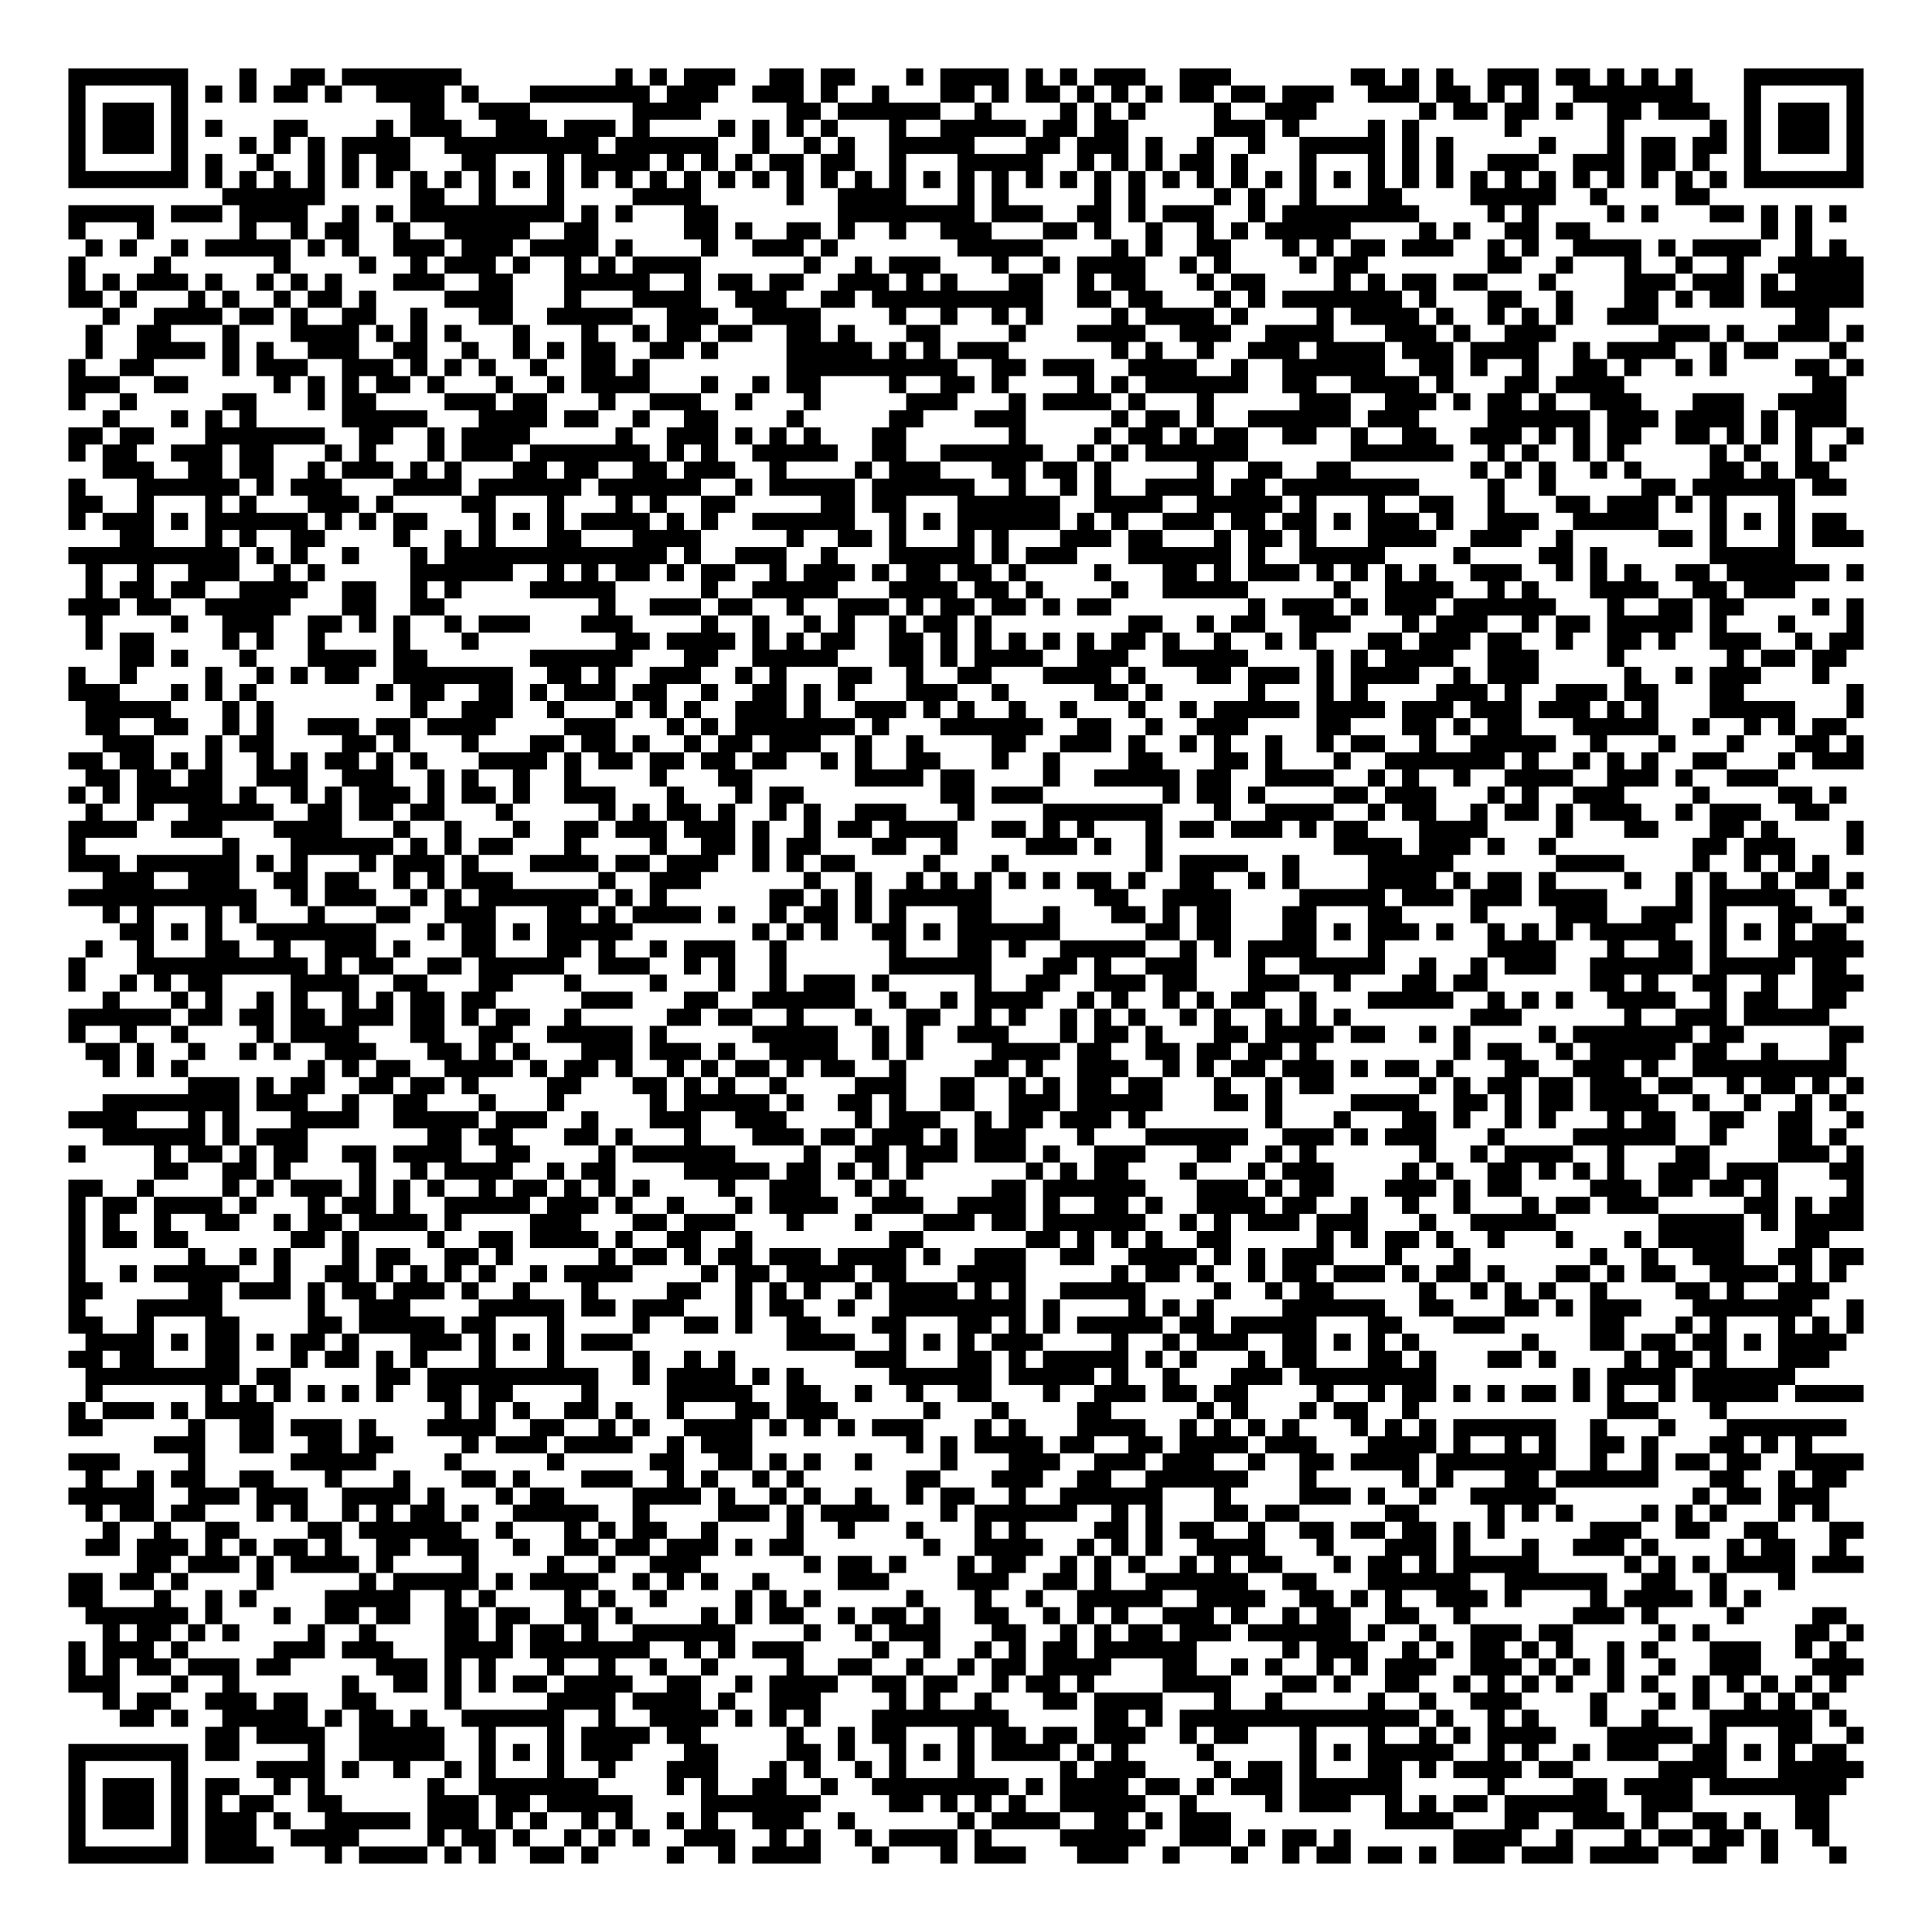 <?xml version="1.0" encoding="UTF-8"?>
<!DOCTYPE svg PUBLIC "-//W3C//DTD SVG 1.1//EN" "http://www.w3.org/Graphics/SVG/1.1/DTD/svg11.dtd">
<svg xmlns="http://www.w3.org/2000/svg" version="1.1" viewBox="0 0 113 113" stroke="none">
	<rect width="100%" height="100%" fill="#FFFFFF"/>
	<path d="M4,4h1v1h-1z M5,4h1v1h-1z M6,4h1v1h-1z M7,4h1v1h-1z M8,4h1v1h-1z M9,4h1v1h-1z M10,4h1v1h-1z M14,4h1v1h-1z M17,4h1v1h-1z M18,4h1v1h-1z M20,4h1v1h-1z M21,4h1v1h-1z M22,4h1v1h-1z M23,4h1v1h-1z M24,4h1v1h-1z M25,4h1v1h-1z M26,4h1v1h-1z M36,4h1v1h-1z M38,4h1v1h-1z M40,4h1v1h-1z M41,4h1v1h-1z M42,4h1v1h-1z M45,4h1v1h-1z M46,4h1v1h-1z M48,4h1v1h-1z M49,4h1v1h-1z M53,4h1v1h-1z M55,4h1v1h-1z M56,4h1v1h-1z M57,4h1v1h-1z M58,4h1v1h-1z M60,4h1v1h-1z M62,4h1v1h-1z M64,4h1v1h-1z M65,4h1v1h-1z M66,4h1v1h-1z M69,4h1v1h-1z M70,4h1v1h-1z M71,4h1v1h-1z M79,4h1v1h-1z M80,4h1v1h-1z M82,4h1v1h-1z M84,4h1v1h-1z M87,4h1v1h-1z M88,4h1v1h-1z M89,4h1v1h-1z M91,4h1v1h-1z M92,4h1v1h-1z M94,4h1v1h-1z M96,4h1v1h-1z M98,4h1v1h-1z M102,4h1v1h-1z M103,4h1v1h-1z M104,4h1v1h-1z M105,4h1v1h-1z M106,4h1v1h-1z M107,4h1v1h-1z M108,4h1v1h-1z M4,5h1v1h-1z M10,5h1v1h-1z M12,5h1v1h-1z M14,5h1v1h-1z M16,5h1v1h-1z M17,5h1v1h-1z M19,5h1v1h-1z M22,5h1v1h-1z M23,5h1v1h-1z M24,5h1v1h-1z M25,5h1v1h-1z M27,5h1v1h-1z M31,5h1v1h-1z M32,5h1v1h-1z M33,5h1v1h-1z M34,5h1v1h-1z M35,5h1v1h-1z M36,5h1v1h-1z M37,5h1v1h-1z M39,5h1v1h-1z M40,5h1v1h-1z M41,5h1v1h-1z M44,5h1v1h-1z M45,5h1v1h-1z M46,5h1v1h-1z M48,5h1v1h-1z M51,5h1v1h-1z M55,5h1v1h-1z M56,5h1v1h-1z M58,5h1v1h-1z M60,5h1v1h-1z M61,5h1v1h-1z M63,5h1v1h-1z M65,5h1v1h-1z M67,5h1v1h-1z M69,5h1v1h-1z M70,5h1v1h-1z M72,5h1v1h-1z M73,5h1v1h-1z M75,5h1v1h-1z M76,5h1v1h-1z M77,5h1v1h-1z M80,5h1v1h-1z M81,5h1v1h-1z M82,5h1v1h-1z M84,5h1v1h-1z M85,5h1v1h-1z M87,5h1v1h-1z M89,5h1v1h-1z M92,5h1v1h-1z M93,5h1v1h-1z M94,5h1v1h-1z M95,5h1v1h-1z M96,5h1v1h-1z M97,5h1v1h-1z M98,5h1v1h-1z M102,5h1v1h-1z M108,5h1v1h-1z M4,6h1v1h-1z M6,6h1v1h-1z M7,6h1v1h-1z M8,6h1v1h-1z M10,6h1v1h-1z M24,6h1v1h-1z M25,6h1v1h-1z M28,6h1v1h-1z M29,6h1v1h-1z M30,6h1v1h-1z M37,6h1v1h-1z M38,6h1v1h-1z M39,6h1v1h-1z M40,6h1v1h-1z M46,6h1v1h-1z M47,6h1v1h-1z M49,6h1v1h-1z M50,6h1v1h-1z M51,6h1v1h-1z M52,6h1v1h-1z M53,6h1v1h-1z M54,6h1v1h-1z M57,6h1v1h-1z M62,6h1v1h-1z M64,6h1v1h-1z M66,6h1v1h-1z M71,6h1v1h-1z M74,6h1v1h-1z M75,6h1v1h-1z M76,6h1v1h-1z M83,6h1v1h-1z M85,6h1v1h-1z M86,6h1v1h-1z M88,6h1v1h-1z M89,6h1v1h-1z M91,6h1v1h-1z M94,6h1v1h-1z M95,6h1v1h-1z M97,6h1v1h-1z M98,6h1v1h-1z M99,6h1v1h-1z M102,6h1v1h-1z M104,6h1v1h-1z M105,6h1v1h-1z M106,6h1v1h-1z M108,6h1v1h-1z M4,7h1v1h-1z M6,7h1v1h-1z M7,7h1v1h-1z M8,7h1v1h-1z M10,7h1v1h-1z M12,7h1v1h-1z M16,7h1v1h-1z M17,7h1v1h-1z M22,7h1v1h-1z M24,7h1v1h-1z M25,7h1v1h-1z M26,7h1v1h-1z M29,7h1v1h-1z M30,7h1v1h-1z M31,7h1v1h-1z M33,7h1v1h-1z M34,7h1v1h-1z M35,7h1v1h-1z M37,7h1v1h-1z M42,7h1v1h-1z M44,7h1v1h-1z M46,7h1v1h-1z M48,7h1v1h-1z M52,7h1v1h-1z M55,7h1v1h-1z M56,7h1v1h-1z M57,7h1v1h-1z M58,7h1v1h-1z M59,7h1v1h-1z M61,7h1v1h-1z M62,7h1v1h-1z M64,7h1v1h-1z M65,7h1v1h-1z M71,7h1v1h-1z M72,7h1v1h-1z M73,7h1v1h-1z M75,7h1v1h-1z M80,7h1v1h-1z M82,7h1v1h-1z M88,7h1v1h-1z M94,7h1v1h-1z M100,7h1v1h-1z M102,7h1v1h-1z M104,7h1v1h-1z M105,7h1v1h-1z M106,7h1v1h-1z M108,7h1v1h-1z M4,8h1v1h-1z M6,8h1v1h-1z M7,8h1v1h-1z M8,8h1v1h-1z M10,8h1v1h-1z M14,8h1v1h-1z M16,8h1v1h-1z M18,8h1v1h-1z M20,8h1v1h-1z M21,8h1v1h-1z M22,8h1v1h-1z M23,8h1v1h-1z M26,8h1v1h-1z M27,8h1v1h-1z M28,8h1v1h-1z M29,8h1v1h-1z M30,8h1v1h-1z M31,8h1v1h-1z M32,8h1v1h-1z M33,8h1v1h-1z M34,8h1v1h-1z M36,8h1v1h-1z M37,8h1v1h-1z M38,8h1v1h-1z M39,8h1v1h-1z M40,8h1v1h-1z M41,8h1v1h-1z M44,8h1v1h-1z M47,8h1v1h-1z M49,8h1v1h-1z M52,8h1v1h-1z M53,8h1v1h-1z M54,8h1v1h-1z M55,8h1v1h-1z M56,8h1v1h-1z M60,8h1v1h-1z M61,8h1v1h-1z M63,8h1v1h-1z M64,8h1v1h-1z M65,8h1v1h-1z M67,8h1v1h-1z M70,8h1v1h-1z M73,8h1v1h-1z M76,8h1v1h-1z M77,8h1v1h-1z M78,8h1v1h-1z M79,8h1v1h-1z M80,8h1v1h-1z M82,8h1v1h-1z M84,8h1v1h-1z M90,8h1v1h-1z M94,8h1v1h-1z M96,8h1v1h-1z M97,8h1v1h-1z M99,8h1v1h-1z M100,8h1v1h-1z M102,8h1v1h-1z M104,8h1v1h-1z M105,8h1v1h-1z M106,8h1v1h-1z M108,8h1v1h-1z M4,9h1v1h-1z M10,9h1v1h-1z M12,9h1v1h-1z M15,9h1v1h-1z M18,9h1v1h-1z M20,9h1v1h-1z M22,9h1v1h-1z M23,9h1v1h-1z M27,9h1v1h-1z M28,9h1v1h-1z M32,9h1v1h-1z M34,9h1v1h-1z M35,9h1v1h-1z M36,9h1v1h-1z M37,9h1v1h-1z M39,9h1v1h-1z M41,9h1v1h-1z M43,9h1v1h-1z M45,9h1v1h-1z M46,9h1v1h-1z M48,9h1v1h-1z M49,9h1v1h-1z M52,9h1v1h-1z M56,9h1v1h-1z M57,9h1v1h-1z M58,9h1v1h-1z M59,9h1v1h-1z M60,9h1v1h-1z M63,9h1v1h-1z M65,9h1v1h-1z M67,9h1v1h-1z M69,9h1v1h-1z M70,9h1v1h-1z M72,9h1v1h-1z M76,9h1v1h-1z M80,9h1v1h-1z M82,9h1v1h-1z M84,9h1v1h-1z M87,9h1v1h-1z M88,9h1v1h-1z M89,9h1v1h-1z M92,9h1v1h-1z M93,9h1v1h-1z M94,9h1v1h-1z M96,9h1v1h-1z M97,9h1v1h-1z M99,9h1v1h-1z M102,9h1v1h-1z M108,9h1v1h-1z M4,10h1v1h-1z M5,10h1v1h-1z M6,10h1v1h-1z M7,10h1v1h-1z M8,10h1v1h-1z M9,10h1v1h-1z M10,10h1v1h-1z M12,10h1v1h-1z M14,10h1v1h-1z M16,10h1v1h-1z M18,10h1v1h-1z M20,10h1v1h-1z M22,10h1v1h-1z M24,10h1v1h-1z M26,10h1v1h-1z M28,10h1v1h-1z M30,10h1v1h-1z M32,10h1v1h-1z M34,10h1v1h-1z M36,10h1v1h-1z M38,10h1v1h-1z M40,10h1v1h-1z M42,10h1v1h-1z M44,10h1v1h-1z M46,10h1v1h-1z M48,10h1v1h-1z M50,10h1v1h-1z M52,10h1v1h-1z M54,10h1v1h-1z M56,10h1v1h-1z M58,10h1v1h-1z M60,10h1v1h-1z M62,10h1v1h-1z M64,10h1v1h-1z M66,10h1v1h-1z M68,10h1v1h-1z M70,10h1v1h-1z M72,10h1v1h-1z M74,10h1v1h-1z M76,10h1v1h-1z M78,10h1v1h-1z M80,10h1v1h-1z M82,10h1v1h-1z M84,10h1v1h-1z M86,10h1v1h-1z M88,10h1v1h-1z M90,10h1v1h-1z M92,10h1v1h-1z M94,10h1v1h-1z M96,10h1v1h-1z M98,10h1v1h-1z M100,10h1v1h-1z M102,10h1v1h-1z M103,10h1v1h-1z M104,10h1v1h-1z M105,10h1v1h-1z M106,10h1v1h-1z M107,10h1v1h-1z M108,10h1v1h-1z M13,11h1v1h-1z M14,11h1v1h-1z M15,11h1v1h-1z M16,11h1v1h-1z M17,11h1v1h-1z M18,11h1v1h-1z M24,11h1v1h-1z M25,11h1v1h-1z M28,11h1v1h-1z M32,11h1v1h-1z M37,11h1v1h-1z M38,11h1v1h-1z M39,11h1v1h-1z M40,11h1v1h-1z M46,11h1v1h-1z M49,11h1v1h-1z M50,11h1v1h-1z M51,11h1v1h-1z M52,11h1v1h-1z M56,11h1v1h-1z M58,11h1v1h-1z M64,11h1v1h-1z M66,11h1v1h-1z M71,11h1v1h-1z M73,11h1v1h-1z M76,11h1v1h-1z M80,11h1v1h-1z M81,11h1v1h-1z M86,11h1v1h-1z M87,11h1v1h-1z M88,11h1v1h-1z M89,11h1v1h-1z M90,11h1v1h-1z M93,11h1v1h-1z M98,11h1v1h-1z M99,11h1v1h-1z M4,12h1v1h-1z M5,12h1v1h-1z M6,12h1v1h-1z M7,12h1v1h-1z M8,12h1v1h-1z M10,12h1v1h-1z M11,12h1v1h-1z M12,12h1v1h-1z M14,12h1v1h-1z M15,12h1v1h-1z M16,12h1v1h-1z M17,12h1v1h-1z M20,12h1v1h-1z M22,12h1v1h-1z M24,12h1v1h-1z M25,12h1v1h-1z M26,12h1v1h-1z M27,12h1v1h-1z M28,12h1v1h-1z M29,12h1v1h-1z M30,12h1v1h-1z M31,12h1v1h-1z M32,12h1v1h-1z M34,12h1v1h-1z M36,12h1v1h-1z M40,12h1v1h-1z M41,12h1v1h-1z M49,12h1v1h-1z M50,12h1v1h-1z M51,12h1v1h-1z M52,12h1v1h-1z M53,12h1v1h-1z M54,12h1v1h-1z M55,12h1v1h-1z M56,12h1v1h-1z M58,12h1v1h-1z M59,12h1v1h-1z M60,12h1v1h-1z M63,12h1v1h-1z M64,12h1v1h-1z M66,12h1v1h-1z M68,12h1v1h-1z M69,12h1v1h-1z M70,12h1v1h-1z M73,12h1v1h-1z M75,12h1v1h-1z M76,12h1v1h-1z M77,12h1v1h-1z M78,12h1v1h-1z M79,12h1v1h-1z M80,12h1v1h-1z M81,12h1v1h-1z M82,12h1v1h-1z M87,12h1v1h-1z M89,12h1v1h-1z M94,12h1v1h-1z M96,12h1v1h-1z M100,12h1v1h-1z M101,12h1v1h-1z M103,12h1v1h-1z M105,12h1v1h-1z M107,12h1v1h-1z M4,13h1v1h-1z M8,13h1v1h-1z M14,13h1v1h-1z M17,13h1v1h-1z M19,13h1v1h-1z M20,13h1v1h-1z M23,13h1v1h-1z M26,13h1v1h-1z M27,13h1v1h-1z M28,13h1v1h-1z M29,13h1v1h-1z M30,13h1v1h-1z M33,13h1v1h-1z M34,13h1v1h-1z M40,13h1v1h-1z M41,13h1v1h-1z M43,13h1v1h-1z M46,13h1v1h-1z M47,13h1v1h-1z M49,13h1v1h-1z M52,13h1v1h-1z M55,13h1v1h-1z M56,13h1v1h-1z M57,13h1v1h-1z M61,13h1v1h-1z M62,13h1v1h-1z M64,13h1v1h-1z M67,13h1v1h-1z M70,13h1v1h-1z M72,13h1v1h-1z M74,13h1v1h-1z M75,13h1v1h-1z M76,13h1v1h-1z M77,13h1v1h-1z M78,13h1v1h-1z M83,13h1v1h-1z M85,13h1v1h-1z M88,13h1v1h-1z M89,13h1v1h-1z M91,13h1v1h-1z M92,13h1v1h-1z M103,13h1v1h-1z M105,13h1v1h-1z M5,14h1v1h-1z M7,14h1v1h-1z M10,14h1v1h-1z M12,14h1v1h-1z M13,14h1v1h-1z M14,14h1v1h-1z M15,14h1v1h-1z M16,14h1v1h-1z M18,14h1v1h-1z M20,14h1v1h-1z M23,14h1v1h-1z M24,14h1v1h-1z M25,14h1v1h-1z M27,14h1v1h-1z M28,14h1v1h-1z M29,14h1v1h-1z M31,14h1v1h-1z M32,14h1v1h-1z M33,14h1v1h-1z M34,14h1v1h-1z M36,14h1v1h-1z M41,14h1v1h-1z M44,14h1v1h-1z M45,14h1v1h-1z M46,14h1v1h-1z M48,14h1v1h-1z M56,14h1v1h-1z M57,14h1v1h-1z M58,14h1v1h-1z M59,14h1v1h-1z M60,14h1v1h-1z M65,14h1v1h-1z M67,14h1v1h-1z M70,14h1v1h-1z M71,14h1v1h-1z M75,14h1v1h-1z M77,14h1v1h-1z M79,14h1v1h-1z M80,14h1v1h-1z M82,14h1v1h-1z M83,14h1v1h-1z M84,14h1v1h-1z M87,14h1v1h-1z M89,14h1v1h-1z M92,14h1v1h-1z M93,14h1v1h-1z M94,14h1v1h-1z M95,14h1v1h-1z M97,14h1v1h-1z M99,14h1v1h-1z M100,14h1v1h-1z M101,14h1v1h-1z M102,14h1v1h-1z M105,14h1v1h-1z M107,14h1v1h-1z M4,15h1v1h-1z M9,15h1v1h-1z M16,15h1v1h-1z M21,15h1v1h-1z M24,15h1v1h-1z M26,15h1v1h-1z M27,15h1v1h-1z M28,15h1v1h-1z M30,15h1v1h-1z M33,15h1v1h-1z M35,15h1v1h-1z M37,15h1v1h-1z M38,15h1v1h-1z M39,15h1v1h-1z M40,15h1v1h-1z M47,15h1v1h-1z M50,15h1v1h-1z M52,15h1v1h-1z M53,15h1v1h-1z M54,15h1v1h-1z M58,15h1v1h-1z M61,15h1v1h-1z M63,15h1v1h-1z M64,15h1v1h-1z M65,15h1v1h-1z M66,15h1v1h-1z M69,15h1v1h-1z M71,15h1v1h-1z M76,15h1v1h-1z M78,15h1v1h-1z M79,15h1v1h-1z M87,15h1v1h-1z M88,15h1v1h-1z M91,15h1v1h-1z M95,15h1v1h-1z M98,15h1v1h-1z M101,15h1v1h-1z M104,15h1v1h-1z M105,15h1v1h-1z M106,15h1v1h-1z M107,15h1v1h-1z M108,15h1v1h-1z M4,16h1v1h-1z M6,16h1v1h-1z M8,16h1v1h-1z M9,16h1v1h-1z M10,16h1v1h-1z M12,16h1v1h-1z M15,16h1v1h-1z M17,16h1v1h-1z M19,16h1v1h-1z M23,16h1v1h-1z M24,16h1v1h-1z M25,16h1v1h-1z M28,16h1v1h-1z M29,16h1v1h-1z M33,16h1v1h-1z M34,16h1v1h-1z M35,16h1v1h-1z M36,16h1v1h-1z M37,16h1v1h-1z M40,16h1v1h-1z M42,16h1v1h-1z M43,16h1v1h-1z M45,16h1v1h-1z M46,16h1v1h-1z M49,16h1v1h-1z M50,16h1v1h-1z M51,16h1v1h-1z M53,16h1v1h-1z M55,16h1v1h-1z M59,16h1v1h-1z M60,16h1v1h-1z M63,16h1v1h-1z M65,16h1v1h-1z M66,16h1v1h-1z M70,16h1v1h-1z M72,16h1v1h-1z M73,16h1v1h-1z M78,16h1v1h-1z M80,16h1v1h-1z M82,16h1v1h-1z M83,16h1v1h-1z M85,16h1v1h-1z M86,16h1v1h-1z M90,16h1v1h-1z M95,16h1v1h-1z M96,16h1v1h-1z M97,16h1v1h-1z M99,16h1v1h-1z M100,16h1v1h-1z M101,16h1v1h-1z M103,16h1v1h-1z M105,16h1v1h-1z M106,16h1v1h-1z M107,16h1v1h-1z M108,16h1v1h-1z M4,17h1v1h-1z M5,17h1v1h-1z M7,17h1v1h-1z M11,17h1v1h-1z M13,17h1v1h-1z M16,17h1v1h-1z M18,17h1v1h-1z M19,17h1v1h-1z M21,17h1v1h-1z M26,17h1v1h-1z M27,17h1v1h-1z M28,17h1v1h-1z M29,17h1v1h-1z M33,17h1v1h-1z M37,17h1v1h-1z M38,17h1v1h-1z M39,17h1v1h-1z M40,17h1v1h-1z M43,17h1v1h-1z M44,17h1v1h-1z M45,17h1v1h-1z M48,17h1v1h-1z M49,17h1v1h-1z M51,17h1v1h-1z M52,17h1v1h-1z M53,17h1v1h-1z M54,17h1v1h-1z M55,17h1v1h-1z M56,17h1v1h-1z M57,17h1v1h-1z M58,17h1v1h-1z M59,17h1v1h-1z M60,17h1v1h-1z M63,17h1v1h-1z M64,17h1v1h-1z M66,17h1v1h-1z M67,17h1v1h-1z M71,17h1v1h-1z M73,17h1v1h-1z M75,17h1v1h-1z M76,17h1v1h-1z M77,17h1v1h-1z M78,17h1v1h-1z M79,17h1v1h-1z M80,17h1v1h-1z M81,17h1v1h-1z M83,17h1v1h-1z M87,17h1v1h-1z M88,17h1v1h-1z M91,17h1v1h-1z M95,17h1v1h-1z M96,17h1v1h-1z M98,17h1v1h-1z M100,17h1v1h-1z M101,17h1v1h-1z M103,17h1v1h-1z M104,17h1v1h-1z M105,17h1v1h-1z M106,17h1v1h-1z M107,17h1v1h-1z M108,17h1v1h-1z M6,18h1v1h-1z M9,18h1v1h-1z M10,18h1v1h-1z M11,18h1v1h-1z M12,18h1v1h-1z M14,18h1v1h-1z M15,18h1v1h-1z M17,18h1v1h-1z M20,18h1v1h-1z M21,18h1v1h-1z M24,18h1v1h-1z M28,18h1v1h-1z M29,18h1v1h-1z M32,18h1v1h-1z M33,18h1v1h-1z M34,18h1v1h-1z M35,18h1v1h-1z M36,18h1v1h-1z M39,18h1v1h-1z M40,18h1v1h-1z M41,18h1v1h-1z M44,18h1v1h-1z M45,18h1v1h-1z M46,18h1v1h-1z M47,18h1v1h-1z M52,18h1v1h-1z M55,18h1v1h-1z M58,18h1v1h-1z M60,18h1v1h-1z M65,18h1v1h-1z M67,18h1v1h-1z M68,18h1v1h-1z M69,18h1v1h-1z M70,18h1v1h-1z M72,18h1v1h-1z M77,18h1v1h-1z M79,18h1v1h-1z M80,18h1v1h-1z M81,18h1v1h-1z M82,18h1v1h-1z M84,18h1v1h-1z M87,18h1v1h-1z M89,18h1v1h-1z M91,18h1v1h-1z M94,18h1v1h-1z M95,18h1v1h-1z M96,18h1v1h-1z M105,18h1v1h-1z M106,18h1v1h-1z M5,19h1v1h-1z M8,19h1v1h-1z M9,19h1v1h-1z M13,19h1v1h-1z M17,19h1v1h-1z M18,19h1v1h-1z M19,19h1v1h-1z M20,19h1v1h-1z M22,19h1v1h-1z M24,19h1v1h-1z M26,19h1v1h-1z M30,19h1v1h-1z M34,19h1v1h-1z M37,19h1v1h-1z M39,19h1v1h-1z M40,19h1v1h-1z M42,19h1v1h-1z M43,19h1v1h-1z M46,19h1v1h-1z M47,19h1v1h-1z M49,19h1v1h-1z M53,19h1v1h-1z M54,19h1v1h-1z M59,19h1v1h-1z M63,19h1v1h-1z M64,19h1v1h-1z M65,19h1v1h-1z M66,19h1v1h-1z M69,19h1v1h-1z M70,19h1v1h-1z M71,19h1v1h-1z M74,19h1v1h-1z M75,19h1v1h-1z M76,19h1v1h-1z M77,19h1v1h-1z M81,19h1v1h-1z M82,19h1v1h-1z M83,19h1v1h-1z M85,19h1v1h-1z M88,19h1v1h-1z M89,19h1v1h-1z M90,19h1v1h-1z M97,19h1v1h-1z M98,19h1v1h-1z M99,19h1v1h-1z M101,19h1v1h-1z M104,19h1v1h-1z M105,19h1v1h-1z M106,19h1v1h-1z M108,19h1v1h-1z M5,20h1v1h-1z M8,20h1v1h-1z M9,20h1v1h-1z M10,20h1v1h-1z M11,20h1v1h-1z M13,20h1v1h-1z M15,20h1v1h-1z M18,20h1v1h-1z M19,20h1v1h-1z M20,20h1v1h-1z M23,20h1v1h-1z M24,20h1v1h-1z M27,20h1v1h-1z M30,20h1v1h-1z M32,20h1v1h-1z M34,20h1v1h-1z M35,20h1v1h-1z M38,20h1v1h-1z M39,20h1v1h-1z M41,20h1v1h-1z M46,20h1v1h-1z M47,20h1v1h-1z M48,20h1v1h-1z M49,20h1v1h-1z M50,20h1v1h-1z M52,20h1v1h-1z M54,20h1v1h-1z M56,20h1v1h-1z M57,20h1v1h-1z M58,20h1v1h-1z M65,20h1v1h-1z M67,20h1v1h-1z M70,20h1v1h-1z M73,20h1v1h-1z M74,20h1v1h-1z M75,20h1v1h-1z M77,20h1v1h-1z M78,20h1v1h-1z M79,20h1v1h-1z M80,20h1v1h-1z M82,20h1v1h-1z M83,20h1v1h-1z M84,20h1v1h-1z M86,20h1v1h-1z M87,20h1v1h-1z M88,20h1v1h-1z M89,20h1v1h-1z M92,20h1v1h-1z M94,20h1v1h-1z M95,20h1v1h-1z M96,20h1v1h-1z M97,20h1v1h-1z M100,20h1v1h-1z M102,20h1v1h-1z M103,20h1v1h-1z M107,20h1v1h-1z M4,21h1v1h-1z M7,21h1v1h-1z M8,21h1v1h-1z M13,21h1v1h-1z M15,21h1v1h-1z M16,21h1v1h-1z M17,21h1v1h-1z M20,21h1v1h-1z M21,21h1v1h-1z M22,21h1v1h-1z M24,21h1v1h-1z M26,21h1v1h-1z M28,21h1v1h-1z M31,21h1v1h-1z M34,21h1v1h-1z M35,21h1v1h-1z M37,21h1v1h-1z M46,21h1v1h-1z M47,21h1v1h-1z M48,21h1v1h-1z M49,21h1v1h-1z M50,21h1v1h-1z M51,21h1v1h-1z M52,21h1v1h-1z M53,21h1v1h-1z M54,21h1v1h-1z M55,21h1v1h-1z M58,21h1v1h-1z M59,21h1v1h-1z M61,21h1v1h-1z M62,21h1v1h-1z M63,21h1v1h-1z M66,21h1v1h-1z M67,21h1v1h-1z M68,21h1v1h-1z M69,21h1v1h-1z M72,21h1v1h-1z M75,21h1v1h-1z M76,21h1v1h-1z M77,21h1v1h-1z M78,21h1v1h-1z M79,21h1v1h-1z M80,21h1v1h-1z M83,21h1v1h-1z M84,21h1v1h-1z M86,21h1v1h-1z M89,21h1v1h-1z M92,21h1v1h-1z M93,21h1v1h-1z M95,21h1v1h-1z M98,21h1v1h-1z M100,21h1v1h-1z M105,21h1v1h-1z M106,21h1v1h-1z M108,21h1v1h-1z M4,22h1v1h-1z M5,22h1v1h-1z M6,22h1v1h-1z M9,22h1v1h-1z M10,22h1v1h-1z M16,22h1v1h-1z M18,22h1v1h-1z M20,22h1v1h-1z M22,22h1v1h-1z M23,22h1v1h-1z M25,22h1v1h-1z M29,22h1v1h-1z M32,22h1v1h-1z M34,22h1v1h-1z M35,22h1v1h-1z M36,22h1v1h-1z M37,22h1v1h-1z M41,22h1v1h-1z M44,22h1v1h-1z M46,22h1v1h-1z M47,22h1v1h-1z M52,22h1v1h-1z M55,22h1v1h-1z M56,22h1v1h-1z M58,22h1v1h-1z M63,22h1v1h-1z M65,22h1v1h-1z M67,22h1v1h-1z M68,22h1v1h-1z M69,22h1v1h-1z M70,22h1v1h-1z M71,22h1v1h-1z M72,22h1v1h-1z M75,22h1v1h-1z M76,22h1v1h-1z M79,22h1v1h-1z M80,22h1v1h-1z M81,22h1v1h-1z M82,22h1v1h-1z M84,22h1v1h-1z M88,22h1v1h-1z M89,22h1v1h-1z M91,22h1v1h-1z M92,22h1v1h-1z M93,22h1v1h-1z M94,22h1v1h-1z M106,22h1v1h-1z M107,22h1v1h-1z M4,23h1v1h-1z M7,23h1v1h-1z M13,23h1v1h-1z M14,23h1v1h-1z M18,23h1v1h-1z M20,23h1v1h-1z M21,23h1v1h-1z M26,23h1v1h-1z M27,23h1v1h-1z M28,23h1v1h-1z M30,23h1v1h-1z M31,23h1v1h-1z M35,23h1v1h-1z M38,23h1v1h-1z M39,23h1v1h-1z M40,23h1v1h-1z M43,23h1v1h-1z M47,23h1v1h-1z M53,23h1v1h-1z M54,23h1v1h-1z M55,23h1v1h-1z M59,23h1v1h-1z M61,23h1v1h-1z M62,23h1v1h-1z M63,23h1v1h-1z M64,23h1v1h-1z M66,23h1v1h-1z M70,23h1v1h-1z M76,23h1v1h-1z M77,23h1v1h-1z M78,23h1v1h-1z M81,23h1v1h-1z M82,23h1v1h-1z M83,23h1v1h-1z M85,23h1v1h-1z M87,23h1v1h-1z M88,23h1v1h-1z M90,23h1v1h-1z M93,23h1v1h-1z M94,23h1v1h-1z M95,23h1v1h-1z M99,23h1v1h-1z M100,23h1v1h-1z M101,23h1v1h-1z M104,23h1v1h-1z M105,23h1v1h-1z M106,23h1v1h-1z M107,23h1v1h-1z M6,24h1v1h-1z M10,24h1v1h-1z M12,24h1v1h-1z M14,24h1v1h-1z M20,24h1v1h-1z M21,24h1v1h-1z M22,24h1v1h-1z M23,24h1v1h-1z M24,24h1v1h-1z M28,24h1v1h-1z M29,24h1v1h-1z M30,24h1v1h-1z M31,24h1v1h-1z M33,24h1v1h-1z M34,24h1v1h-1z M37,24h1v1h-1z M40,24h1v1h-1z M41,24h1v1h-1z M46,24h1v1h-1z M52,24h1v1h-1z M53,24h1v1h-1z M57,24h1v1h-1z M58,24h1v1h-1z M59,24h1v1h-1z M65,24h1v1h-1z M67,24h1v1h-1z M68,24h1v1h-1z M70,24h1v1h-1z M73,24h1v1h-1z M74,24h1v1h-1z M75,24h1v1h-1z M76,24h1v1h-1z M77,24h1v1h-1z M78,24h1v1h-1z M80,24h1v1h-1z M81,24h1v1h-1z M82,24h1v1h-1z M87,24h1v1h-1z M88,24h1v1h-1z M89,24h1v1h-1z M90,24h1v1h-1z M91,24h1v1h-1z M92,24h1v1h-1z M94,24h1v1h-1z M95,24h1v1h-1z M96,24h1v1h-1z M98,24h1v1h-1z M99,24h1v1h-1z M100,24h1v1h-1z M101,24h1v1h-1z M103,24h1v1h-1z M105,24h1v1h-1z M106,24h1v1h-1z M107,24h1v1h-1z M4,25h1v1h-1z M5,25h1v1h-1z M7,25h1v1h-1z M8,25h1v1h-1z M12,25h1v1h-1z M13,25h1v1h-1z M14,25h1v1h-1z M15,25h1v1h-1z M16,25h1v1h-1z M17,25h1v1h-1z M18,25h1v1h-1z M21,25h1v1h-1z M22,25h1v1h-1z M25,25h1v1h-1z M27,25h1v1h-1z M28,25h1v1h-1z M29,25h1v1h-1z M30,25h1v1h-1z M36,25h1v1h-1z M39,25h1v1h-1z M40,25h1v1h-1z M41,25h1v1h-1z M43,25h1v1h-1z M45,25h1v1h-1z M47,25h1v1h-1z M51,25h1v1h-1z M52,25h1v1h-1z M59,25h1v1h-1z M64,25h1v1h-1z M66,25h1v1h-1z M67,25h1v1h-1z M69,25h1v1h-1z M71,25h1v1h-1z M72,25h1v1h-1z M75,25h1v1h-1z M76,25h1v1h-1z M79,25h1v1h-1z M82,25h1v1h-1z M83,25h1v1h-1z M86,25h1v1h-1z M87,25h1v1h-1z M88,25h1v1h-1z M90,25h1v1h-1z M92,25h1v1h-1z M94,25h1v1h-1z M95,25h1v1h-1z M98,25h1v1h-1z M99,25h1v1h-1z M101,25h1v1h-1z M103,25h1v1h-1z M105,25h1v1h-1z M108,25h1v1h-1z M4,26h1v1h-1z M6,26h1v1h-1z M7,26h1v1h-1z M10,26h1v1h-1z M11,26h1v1h-1z M12,26h1v1h-1z M14,26h1v1h-1z M15,26h1v1h-1z M19,26h1v1h-1z M21,26h1v1h-1z M25,26h1v1h-1z M27,26h1v1h-1z M28,26h1v1h-1z M29,26h1v1h-1z M31,26h1v1h-1z M32,26h1v1h-1z M33,26h1v1h-1z M34,26h1v1h-1z M35,26h1v1h-1z M36,26h1v1h-1z M37,26h1v1h-1z M39,26h1v1h-1z M41,26h1v1h-1z M44,26h1v1h-1z M45,26h1v1h-1z M46,26h1v1h-1z M47,26h1v1h-1z M48,26h1v1h-1z M51,26h1v1h-1z M52,26h1v1h-1z M55,26h1v1h-1z M56,26h1v1h-1z M57,26h1v1h-1z M58,26h1v1h-1z M59,26h1v1h-1z M60,26h1v1h-1z M63,26h1v1h-1z M65,26h1v1h-1z M67,26h1v1h-1z M68,26h1v1h-1z M69,26h1v1h-1z M70,26h1v1h-1z M71,26h1v1h-1z M72,26h1v1h-1z M79,26h1v1h-1z M80,26h1v1h-1z M81,26h1v1h-1z M82,26h1v1h-1z M83,26h1v1h-1z M84,26h1v1h-1z M87,26h1v1h-1z M89,26h1v1h-1z M92,26h1v1h-1z M94,26h1v1h-1z M100,26h1v1h-1z M102,26h1v1h-1z M105,26h1v1h-1z M107,26h1v1h-1z M6,27h1v1h-1z M7,27h1v1h-1z M8,27h1v1h-1z M11,27h1v1h-1z M12,27h1v1h-1z M14,27h1v1h-1z M15,27h1v1h-1z M18,27h1v1h-1z M20,27h1v1h-1z M21,27h1v1h-1z M22,27h1v1h-1z M24,27h1v1h-1z M26,27h1v1h-1z M30,27h1v1h-1z M31,27h1v1h-1z M33,27h1v1h-1z M34,27h1v1h-1z M37,27h1v1h-1z M38,27h1v1h-1z M40,27h1v1h-1z M41,27h1v1h-1z M42,27h1v1h-1z M45,27h1v1h-1z M50,27h1v1h-1z M52,27h1v1h-1z M53,27h1v1h-1z M54,27h1v1h-1z M58,27h1v1h-1z M59,27h1v1h-1z M61,27h1v1h-1z M62,27h1v1h-1z M64,27h1v1h-1z M70,27h1v1h-1z M73,27h1v1h-1z M74,27h1v1h-1z M77,27h1v1h-1z M78,27h1v1h-1z M86,27h1v1h-1z M88,27h1v1h-1z M90,27h1v1h-1z M93,27h1v1h-1z M95,27h1v1h-1z M100,27h1v1h-1z M101,27h1v1h-1z M103,27h1v1h-1z M105,27h1v1h-1z M106,27h1v1h-1z M4,28h1v1h-1z M8,28h1v1h-1z M9,28h1v1h-1z M10,28h1v1h-1z M11,28h1v1h-1z M12,28h1v1h-1z M13,28h1v1h-1z M15,28h1v1h-1z M17,28h1v1h-1z M18,28h1v1h-1z M19,28h1v1h-1z M23,28h1v1h-1z M24,28h1v1h-1z M25,28h1v1h-1z M26,28h1v1h-1z M28,28h1v1h-1z M29,28h1v1h-1z M30,28h1v1h-1z M31,28h1v1h-1z M32,28h1v1h-1z M33,28h1v1h-1z M35,28h1v1h-1z M36,28h1v1h-1z M37,28h1v1h-1z M38,28h1v1h-1z M39,28h1v1h-1z M40,28h1v1h-1z M43,28h1v1h-1z M45,28h1v1h-1z M46,28h1v1h-1z M47,28h1v1h-1z M48,28h1v1h-1z M49,28h1v1h-1z M51,28h1v1h-1z M52,28h1v1h-1z M53,28h1v1h-1z M54,28h1v1h-1z M55,28h1v1h-1z M56,28h1v1h-1z M59,28h1v1h-1z M62,28h1v1h-1z M64,28h1v1h-1z M67,28h1v1h-1z M68,28h1v1h-1z M69,28h1v1h-1z M70,28h1v1h-1z M72,28h1v1h-1z M73,28h1v1h-1z M75,28h1v1h-1z M76,28h1v1h-1z M77,28h1v1h-1z M78,28h1v1h-1z M79,28h1v1h-1z M80,28h1v1h-1z M81,28h1v1h-1z M82,28h1v1h-1z M87,28h1v1h-1z M90,28h1v1h-1z M96,28h1v1h-1z M97,28h1v1h-1z M99,28h1v1h-1z M100,28h1v1h-1z M101,28h1v1h-1z M102,28h1v1h-1z M103,28h1v1h-1z M104,28h1v1h-1z M106,28h1v1h-1z M107,28h1v1h-1z M4,29h1v1h-1z M5,29h1v1h-1z M8,29h1v1h-1z M12,29h1v1h-1z M14,29h1v1h-1z M18,29h1v1h-1z M19,29h1v1h-1z M20,29h1v1h-1z M22,29h1v1h-1z M27,29h1v1h-1z M28,29h1v1h-1z M32,29h1v1h-1z M36,29h1v1h-1z M38,29h1v1h-1z M41,29h1v1h-1z M42,29h1v1h-1z M48,29h1v1h-1z M49,29h1v1h-1z M51,29h1v1h-1z M52,29h1v1h-1z M56,29h1v1h-1z M57,29h1v1h-1z M58,29h1v1h-1z M59,29h1v1h-1z M60,29h1v1h-1z M61,29h1v1h-1z M64,29h1v1h-1z M65,29h1v1h-1z M66,29h1v1h-1z M67,29h1v1h-1z M70,29h1v1h-1z M71,29h1v1h-1z M72,29h1v1h-1z M73,29h1v1h-1z M74,29h1v1h-1z M76,29h1v1h-1z M80,29h1v1h-1z M83,29h1v1h-1z M84,29h1v1h-1z M87,29h1v1h-1z M91,29h1v1h-1z M92,29h1v1h-1z M94,29h1v1h-1z M95,29h1v1h-1z M96,29h1v1h-1z M98,29h1v1h-1z M100,29h1v1h-1z M104,29h1v1h-1z M4,30h1v1h-1z M6,30h1v1h-1z M7,30h1v1h-1z M8,30h1v1h-1z M10,30h1v1h-1z M12,30h1v1h-1z M13,30h1v1h-1z M14,30h1v1h-1z M15,30h1v1h-1z M16,30h1v1h-1z M17,30h1v1h-1z M19,30h1v1h-1z M21,30h1v1h-1z M23,30h1v1h-1z M24,30h1v1h-1z M28,30h1v1h-1z M30,30h1v1h-1z M32,30h1v1h-1z M34,30h1v1h-1z M35,30h1v1h-1z M36,30h1v1h-1z M37,30h1v1h-1z M39,30h1v1h-1z M41,30h1v1h-1z M44,30h1v1h-1z M45,30h1v1h-1z M46,30h1v1h-1z M47,30h1v1h-1z M48,30h1v1h-1z M49,30h1v1h-1z M52,30h1v1h-1z M54,30h1v1h-1z M56,30h1v1h-1z M57,30h1v1h-1z M58,30h1v1h-1z M59,30h1v1h-1z M60,30h1v1h-1z M61,30h1v1h-1z M63,30h1v1h-1z M65,30h1v1h-1z M68,30h1v1h-1z M69,30h1v1h-1z M70,30h1v1h-1z M72,30h1v1h-1z M73,30h1v1h-1z M75,30h1v1h-1z M76,30h1v1h-1z M78,30h1v1h-1z M80,30h1v1h-1z M81,30h1v1h-1z M82,30h1v1h-1z M84,30h1v1h-1z M87,30h1v1h-1z M88,30h1v1h-1z M89,30h1v1h-1z M92,30h1v1h-1z M93,30h1v1h-1z M94,30h1v1h-1z M95,30h1v1h-1z M96,30h1v1h-1z M100,30h1v1h-1z M102,30h1v1h-1z M104,30h1v1h-1z M106,30h1v1h-1z M107,30h1v1h-1z M7,31h1v1h-1z M8,31h1v1h-1z M12,31h1v1h-1z M14,31h1v1h-1z M17,31h1v1h-1z M18,31h1v1h-1z M23,31h1v1h-1z M26,31h1v1h-1z M28,31h1v1h-1z M32,31h1v1h-1z M33,31h1v1h-1z M37,31h1v1h-1z M38,31h1v1h-1z M39,31h1v1h-1z M40,31h1v1h-1z M46,31h1v1h-1z M49,31h1v1h-1z M50,31h1v1h-1z M52,31h1v1h-1z M56,31h1v1h-1z M58,31h1v1h-1z M62,31h1v1h-1z M63,31h1v1h-1z M64,31h1v1h-1z M66,31h1v1h-1z M67,31h1v1h-1z M71,31h1v1h-1z M73,31h1v1h-1z M74,31h1v1h-1z M76,31h1v1h-1z M80,31h1v1h-1z M81,31h1v1h-1z M82,31h1v1h-1z M83,31h1v1h-1z M86,31h1v1h-1z M87,31h1v1h-1z M88,31h1v1h-1z M91,31h1v1h-1z M97,31h1v1h-1z M98,31h1v1h-1z M100,31h1v1h-1z M104,31h1v1h-1z M106,31h1v1h-1z M107,31h1v1h-1z M108,31h1v1h-1z M4,32h1v1h-1z M5,32h1v1h-1z M6,32h1v1h-1z M7,32h1v1h-1z M8,32h1v1h-1z M9,32h1v1h-1z M10,32h1v1h-1z M11,32h1v1h-1z M12,32h1v1h-1z M13,32h1v1h-1z M15,32h1v1h-1z M17,32h1v1h-1z M20,32h1v1h-1z M24,32h1v1h-1z M26,32h1v1h-1z M27,32h1v1h-1z M28,32h1v1h-1z M29,32h1v1h-1z M30,32h1v1h-1z M31,32h1v1h-1z M32,32h1v1h-1z M33,32h1v1h-1z M34,32h1v1h-1z M35,32h1v1h-1z M36,32h1v1h-1z M37,32h1v1h-1z M38,32h1v1h-1z M40,32h1v1h-1z M43,32h1v1h-1z M44,32h1v1h-1z M45,32h1v1h-1z M48,32h1v1h-1z M52,32h1v1h-1z M53,32h1v1h-1z M54,32h1v1h-1z M55,32h1v1h-1z M56,32h1v1h-1z M58,32h1v1h-1z M60,32h1v1h-1z M61,32h1v1h-1z M62,32h1v1h-1z M66,32h1v1h-1z M67,32h1v1h-1z M68,32h1v1h-1z M69,32h1v1h-1z M70,32h1v1h-1z M71,32h1v1h-1z M73,32h1v1h-1z M76,32h1v1h-1z M77,32h1v1h-1z M78,32h1v1h-1z M79,32h1v1h-1z M80,32h1v1h-1z M85,32h1v1h-1z M90,32h1v1h-1z M91,32h1v1h-1z M93,32h1v1h-1z M100,32h1v1h-1z M101,32h1v1h-1z M102,32h1v1h-1z M103,32h1v1h-1z M104,32h1v1h-1z M5,33h1v1h-1z M8,33h1v1h-1z M11,33h1v1h-1z M12,33h1v1h-1z M13,33h1v1h-1z M16,33h1v1h-1z M18,33h1v1h-1z M24,33h1v1h-1z M25,33h1v1h-1z M26,33h1v1h-1z M27,33h1v1h-1z M28,33h1v1h-1z M29,33h1v1h-1z M32,33h1v1h-1z M34,33h1v1h-1z M36,33h1v1h-1z M37,33h1v1h-1z M39,33h1v1h-1z M41,33h1v1h-1z M42,33h1v1h-1z M45,33h1v1h-1z M47,33h1v1h-1z M48,33h1v1h-1z M49,33h1v1h-1z M51,33h1v1h-1z M53,33h1v1h-1z M54,33h1v1h-1z M56,33h1v1h-1z M57,33h1v1h-1z M59,33h1v1h-1z M64,33h1v1h-1z M68,33h1v1h-1z M69,33h1v1h-1z M71,33h1v1h-1z M73,33h1v1h-1z M74,33h1v1h-1z M75,33h1v1h-1z M77,33h1v1h-1z M79,33h1v1h-1z M81,33h1v1h-1z M83,33h1v1h-1z M86,33h1v1h-1z M87,33h1v1h-1z M88,33h1v1h-1z M91,33h1v1h-1z M93,33h1v1h-1z M95,33h1v1h-1z M98,33h1v1h-1z M99,33h1v1h-1z M101,33h1v1h-1z M102,33h1v1h-1z M103,33h1v1h-1z M104,33h1v1h-1z M105,33h1v1h-1z M106,33h1v1h-1z M108,33h1v1h-1z M5,34h1v1h-1z M7,34h1v1h-1z M8,34h1v1h-1z M10,34h1v1h-1z M11,34h1v1h-1z M14,34h1v1h-1z M15,34h1v1h-1z M16,34h1v1h-1z M17,34h1v1h-1z M20,34h1v1h-1z M21,34h1v1h-1z M24,34h1v1h-1z M26,34h1v1h-1z M31,34h1v1h-1z M32,34h1v1h-1z M33,34h1v1h-1z M34,34h1v1h-1z M35,34h1v1h-1z M41,34h1v1h-1z M44,34h1v1h-1z M45,34h1v1h-1z M46,34h1v1h-1z M47,34h1v1h-1z M48,34h1v1h-1z M52,34h1v1h-1z M53,34h1v1h-1z M54,34h1v1h-1z M55,34h1v1h-1z M57,34h1v1h-1z M58,34h1v1h-1z M60,34h1v1h-1z M65,34h1v1h-1z M68,34h1v1h-1z M69,34h1v1h-1z M70,34h1v1h-1z M71,34h1v1h-1z M72,34h1v1h-1z M78,34h1v1h-1z M81,34h1v1h-1z M82,34h1v1h-1z M83,34h1v1h-1z M84,34h1v1h-1z M87,34h1v1h-1z M89,34h1v1h-1z M93,34h1v1h-1z M94,34h1v1h-1z M95,34h1v1h-1z M96,34h1v1h-1z M99,34h1v1h-1z M100,34h1v1h-1z M102,34h1v1h-1z M103,34h1v1h-1z M104,34h1v1h-1z M4,35h1v1h-1z M5,35h1v1h-1z M6,35h1v1h-1z M8,35h1v1h-1z M9,35h1v1h-1z M12,35h1v1h-1z M13,35h1v1h-1z M14,35h1v1h-1z M15,35h1v1h-1z M16,35h1v1h-1z M20,35h1v1h-1z M21,35h1v1h-1z M24,35h1v1h-1z M25,35h1v1h-1z M35,35h1v1h-1z M38,35h1v1h-1z M39,35h1v1h-1z M40,35h1v1h-1z M42,35h1v1h-1z M43,35h1v1h-1z M46,35h1v1h-1z M49,35h1v1h-1z M50,35h1v1h-1z M51,35h1v1h-1z M53,35h1v1h-1z M55,35h1v1h-1z M56,35h1v1h-1z M58,35h1v1h-1z M59,35h1v1h-1z M61,35h1v1h-1z M63,35h1v1h-1z M64,35h1v1h-1z M73,35h1v1h-1z M75,35h1v1h-1z M76,35h1v1h-1z M77,35h1v1h-1z M79,35h1v1h-1z M81,35h1v1h-1z M82,35h1v1h-1z M83,35h1v1h-1z M85,35h1v1h-1z M86,35h1v1h-1z M87,35h1v1h-1z M88,35h1v1h-1z M89,35h1v1h-1z M90,35h1v1h-1z M94,35h1v1h-1z M97,35h1v1h-1z M98,35h1v1h-1z M100,35h1v1h-1z M101,35h1v1h-1z M106,35h1v1h-1z M108,35h1v1h-1z M5,36h1v1h-1z M10,36h1v1h-1z M13,36h1v1h-1z M14,36h1v1h-1z M15,36h1v1h-1z M18,36h1v1h-1z M19,36h1v1h-1z M21,36h1v1h-1z M23,36h1v1h-1z M26,36h1v1h-1z M28,36h1v1h-1z M29,36h1v1h-1z M30,36h1v1h-1z M34,36h1v1h-1z M35,36h1v1h-1z M36,36h1v1h-1z M41,36h1v1h-1z M44,36h1v1h-1z M47,36h1v1h-1z M49,36h1v1h-1z M52,36h1v1h-1z M54,36h1v1h-1z M55,36h1v1h-1z M57,36h1v1h-1z M66,36h1v1h-1z M67,36h1v1h-1z M70,36h1v1h-1z M72,36h1v1h-1z M73,36h1v1h-1z M76,36h1v1h-1z M77,36h1v1h-1z M78,36h1v1h-1z M82,36h1v1h-1z M84,36h1v1h-1z M85,36h1v1h-1z M86,36h1v1h-1z M89,36h1v1h-1z M91,36h1v1h-1z M92,36h1v1h-1z M94,36h1v1h-1z M95,36h1v1h-1z M96,36h1v1h-1z M97,36h1v1h-1z M98,36h1v1h-1z M100,36h1v1h-1z M104,36h1v1h-1z M108,36h1v1h-1z M5,37h1v1h-1z M7,37h1v1h-1z M8,37h1v1h-1z M13,37h1v1h-1z M15,37h1v1h-1z M18,37h1v1h-1z M23,37h1v1h-1z M27,37h1v1h-1z M36,37h1v1h-1z M37,37h1v1h-1z M39,37h1v1h-1z M40,37h1v1h-1z M41,37h1v1h-1z M42,37h1v1h-1z M44,37h1v1h-1z M46,37h1v1h-1z M48,37h1v1h-1z M49,37h1v1h-1z M52,37h1v1h-1z M53,37h1v1h-1z M55,37h1v1h-1z M57,37h1v1h-1z M59,37h1v1h-1z M61,37h1v1h-1z M63,37h1v1h-1z M65,37h1v1h-1z M66,37h1v1h-1z M68,37h1v1h-1z M71,37h1v1h-1z M74,37h1v1h-1z M76,37h1v1h-1z M80,37h1v1h-1z M81,37h1v1h-1z M83,37h1v1h-1z M84,37h1v1h-1z M85,37h1v1h-1z M87,37h1v1h-1z M88,37h1v1h-1z M91,37h1v1h-1z M94,37h1v1h-1z M95,37h1v1h-1z M97,37h1v1h-1z M100,37h1v1h-1z M101,37h1v1h-1z M102,37h1v1h-1z M105,37h1v1h-1z M107,37h1v1h-1z M108,37h1v1h-1z M7,38h1v1h-1z M8,38h1v1h-1z M10,38h1v1h-1z M14,38h1v1h-1z M18,38h1v1h-1z M19,38h1v1h-1z M20,38h1v1h-1z M21,38h1v1h-1z M23,38h1v1h-1z M24,38h1v1h-1z M31,38h1v1h-1z M32,38h1v1h-1z M33,38h1v1h-1z M34,38h1v1h-1z M35,38h1v1h-1z M36,38h1v1h-1z M40,38h1v1h-1z M41,38h1v1h-1z M44,38h1v1h-1z M45,38h1v1h-1z M46,38h1v1h-1z M47,38h1v1h-1z M48,38h1v1h-1z M52,38h1v1h-1z M53,38h1v1h-1z M55,38h1v1h-1z M57,38h1v1h-1z M58,38h1v1h-1z M59,38h1v1h-1z M60,38h1v1h-1z M63,38h1v1h-1z M64,38h1v1h-1z M65,38h1v1h-1z M68,38h1v1h-1z M69,38h1v1h-1z M70,38h1v1h-1z M71,38h1v1h-1z M72,38h1v1h-1z M77,38h1v1h-1z M79,38h1v1h-1z M81,38h1v1h-1z M82,38h1v1h-1z M83,38h1v1h-1z M84,38h1v1h-1z M87,38h1v1h-1z M88,38h1v1h-1z M89,38h1v1h-1z M94,38h1v1h-1z M101,38h1v1h-1z M103,38h1v1h-1z M104,38h1v1h-1z M106,38h1v1h-1z M107,38h1v1h-1z M4,39h1v1h-1z M7,39h1v1h-1z M12,39h1v1h-1z M15,39h1v1h-1z M17,39h1v1h-1z M19,39h1v1h-1z M20,39h1v1h-1z M23,39h1v1h-1z M24,39h1v1h-1z M25,39h1v1h-1z M26,39h1v1h-1z M27,39h1v1h-1z M28,39h1v1h-1z M29,39h1v1h-1z M32,39h1v1h-1z M33,39h1v1h-1z M35,39h1v1h-1z M38,39h1v1h-1z M39,39h1v1h-1z M40,39h1v1h-1z M43,39h1v1h-1z M45,39h1v1h-1z M49,39h1v1h-1z M50,39h1v1h-1z M53,39h1v1h-1z M56,39h1v1h-1z M57,39h1v1h-1z M61,39h1v1h-1z M62,39h1v1h-1z M63,39h1v1h-1z M64,39h1v1h-1z M66,39h1v1h-1z M70,39h1v1h-1z M71,39h1v1h-1z M73,39h1v1h-1z M74,39h1v1h-1z M75,39h1v1h-1z M77,39h1v1h-1z M79,39h1v1h-1z M80,39h1v1h-1z M81,39h1v1h-1z M82,39h1v1h-1z M85,39h1v1h-1z M87,39h1v1h-1z M88,39h1v1h-1z M89,39h1v1h-1z M95,39h1v1h-1z M98,39h1v1h-1z M100,39h1v1h-1z M101,39h1v1h-1z M102,39h1v1h-1z M106,39h1v1h-1z M4,40h1v1h-1z M5,40h1v1h-1z M6,40h1v1h-1z M10,40h1v1h-1z M12,40h1v1h-1z M14,40h1v1h-1z M22,40h1v1h-1z M24,40h1v1h-1z M25,40h1v1h-1z M28,40h1v1h-1z M29,40h1v1h-1z M31,40h1v1h-1z M33,40h1v1h-1z M34,40h1v1h-1z M35,40h1v1h-1z M37,40h1v1h-1z M38,40h1v1h-1z M41,40h1v1h-1z M44,40h1v1h-1z M45,40h1v1h-1z M47,40h1v1h-1z M49,40h1v1h-1z M53,40h1v1h-1z M54,40h1v1h-1z M55,40h1v1h-1z M58,40h1v1h-1z M64,40h1v1h-1z M65,40h1v1h-1z M67,40h1v1h-1z M73,40h1v1h-1z M77,40h1v1h-1z M79,40h1v1h-1z M84,40h1v1h-1z M85,40h1v1h-1z M86,40h1v1h-1z M88,40h1v1h-1z M91,40h1v1h-1z M92,40h1v1h-1z M93,40h1v1h-1z M95,40h1v1h-1z M96,40h1v1h-1z M100,40h1v1h-1z M101,40h1v1h-1z M108,40h1v1h-1z M5,41h1v1h-1z M6,41h1v1h-1z M7,41h1v1h-1z M8,41h1v1h-1z M9,41h1v1h-1z M13,41h1v1h-1z M15,41h1v1h-1z M24,41h1v1h-1z M27,41h1v1h-1z M28,41h1v1h-1z M29,41h1v1h-1z M32,41h1v1h-1z M36,41h1v1h-1z M38,41h1v1h-1z M40,41h1v1h-1z M43,41h1v1h-1z M44,41h1v1h-1z M45,41h1v1h-1z M47,41h1v1h-1z M50,41h1v1h-1z M51,41h1v1h-1z M52,41h1v1h-1z M54,41h1v1h-1z M56,41h1v1h-1z M59,41h1v1h-1z M62,41h1v1h-1z M66,41h1v1h-1z M69,41h1v1h-1z M71,41h1v1h-1z M72,41h1v1h-1z M73,41h1v1h-1z M74,41h1v1h-1z M75,41h1v1h-1z M77,41h1v1h-1z M78,41h1v1h-1z M79,41h1v1h-1z M80,41h1v1h-1z M82,41h1v1h-1z M83,41h1v1h-1z M84,41h1v1h-1z M86,41h1v1h-1z M87,41h1v1h-1z M88,41h1v1h-1z M90,41h1v1h-1z M91,41h1v1h-1z M92,41h1v1h-1z M94,41h1v1h-1z M96,41h1v1h-1z M100,41h1v1h-1z M101,41h1v1h-1z M102,41h1v1h-1z M103,41h1v1h-1z M104,41h1v1h-1z M108,41h1v1h-1z M5,42h1v1h-1z M6,42h1v1h-1z M9,42h1v1h-1z M10,42h1v1h-1z M13,42h1v1h-1z M15,42h1v1h-1z M18,42h1v1h-1z M19,42h1v1h-1z M20,42h1v1h-1z M22,42h1v1h-1z M23,42h1v1h-1z M25,42h1v1h-1z M26,42h1v1h-1z M27,42h1v1h-1z M28,42h1v1h-1z M33,42h1v1h-1z M34,42h1v1h-1z M35,42h1v1h-1z M39,42h1v1h-1z M41,42h1v1h-1z M43,42h1v1h-1z M44,42h1v1h-1z M45,42h1v1h-1z M46,42h1v1h-1z M47,42h1v1h-1z M48,42h1v1h-1z M49,42h1v1h-1z M51,42h1v1h-1z M55,42h1v1h-1z M56,42h1v1h-1z M57,42h1v1h-1z M58,42h1v1h-1z M59,42h1v1h-1z M60,42h1v1h-1z M63,42h1v1h-1z M64,42h1v1h-1z M67,42h1v1h-1z M70,42h1v1h-1z M71,42h1v1h-1z M72,42h1v1h-1z M77,42h1v1h-1z M78,42h1v1h-1z M82,42h1v1h-1z M83,42h1v1h-1z M85,42h1v1h-1z M87,42h1v1h-1z M88,42h1v1h-1z M92,42h1v1h-1z M93,42h1v1h-1z M94,42h1v1h-1z M95,42h1v1h-1z M96,42h1v1h-1z M99,42h1v1h-1z M102,42h1v1h-1z M104,42h1v1h-1z M106,42h1v1h-1z M107,42h1v1h-1z M6,43h1v1h-1z M7,43h1v1h-1z M8,43h1v1h-1z M12,43h1v1h-1z M14,43h1v1h-1z M15,43h1v1h-1z M20,43h1v1h-1z M21,43h1v1h-1z M23,43h1v1h-1z M27,43h1v1h-1z M31,43h1v1h-1z M32,43h1v1h-1z M34,43h1v1h-1z M35,43h1v1h-1z M37,43h1v1h-1z M40,43h1v1h-1z M42,43h1v1h-1z M43,43h1v1h-1z M45,43h1v1h-1z M46,43h1v1h-1z M47,43h1v1h-1z M50,43h1v1h-1z M53,43h1v1h-1z M58,43h1v1h-1z M59,43h1v1h-1z M62,43h1v1h-1z M63,43h1v1h-1z M64,43h1v1h-1z M66,43h1v1h-1z M69,43h1v1h-1z M71,43h1v1h-1z M74,43h1v1h-1z M77,43h1v1h-1z M79,43h1v1h-1z M80,43h1v1h-1z M83,43h1v1h-1z M86,43h1v1h-1z M87,43h1v1h-1z M88,43h1v1h-1z M89,43h1v1h-1z M90,43h1v1h-1z M93,43h1v1h-1z M97,43h1v1h-1z M101,43h1v1h-1z M105,43h1v1h-1z M106,43h1v1h-1z M108,43h1v1h-1z M4,44h1v1h-1z M5,44h1v1h-1z M7,44h1v1h-1z M8,44h1v1h-1z M10,44h1v1h-1z M12,44h1v1h-1z M15,44h1v1h-1z M17,44h1v1h-1z M19,44h1v1h-1z M20,44h1v1h-1z M22,44h1v1h-1z M24,44h1v1h-1z M28,44h1v1h-1z M29,44h1v1h-1z M30,44h1v1h-1z M31,44h1v1h-1z M33,44h1v1h-1z M35,44h1v1h-1z M36,44h1v1h-1z M38,44h1v1h-1z M39,44h1v1h-1z M41,44h1v1h-1z M42,44h1v1h-1z M44,44h1v1h-1z M45,44h1v1h-1z M48,44h1v1h-1z M50,44h1v1h-1z M53,44h1v1h-1z M54,44h1v1h-1z M58,44h1v1h-1z M61,44h1v1h-1z M66,44h1v1h-1z M67,44h1v1h-1z M71,44h1v1h-1z M72,44h1v1h-1z M74,44h1v1h-1z M78,44h1v1h-1z M81,44h1v1h-1z M82,44h1v1h-1z M83,44h1v1h-1z M84,44h1v1h-1z M85,44h1v1h-1z M86,44h1v1h-1z M87,44h1v1h-1z M89,44h1v1h-1z M92,44h1v1h-1z M94,44h1v1h-1z M96,44h1v1h-1z M99,44h1v1h-1z M100,44h1v1h-1z M104,44h1v1h-1z M106,44h1v1h-1z M107,44h1v1h-1z M108,44h1v1h-1z M5,45h1v1h-1z M6,45h1v1h-1z M8,45h1v1h-1z M9,45h1v1h-1z M11,45h1v1h-1z M12,45h1v1h-1z M15,45h1v1h-1z M16,45h1v1h-1z M17,45h1v1h-1z M20,45h1v1h-1z M21,45h1v1h-1z M22,45h1v1h-1z M25,45h1v1h-1z M27,45h1v1h-1z M30,45h1v1h-1z M33,45h1v1h-1z M38,45h1v1h-1z M42,45h1v1h-1z M43,45h1v1h-1z M50,45h1v1h-1z M51,45h1v1h-1z M52,45h1v1h-1z M53,45h1v1h-1z M55,45h1v1h-1z M56,45h1v1h-1z M61,45h1v1h-1z M64,45h1v1h-1z M65,45h1v1h-1z M66,45h1v1h-1z M67,45h1v1h-1z M68,45h1v1h-1z M70,45h1v1h-1z M71,45h1v1h-1z M74,45h1v1h-1z M75,45h1v1h-1z M76,45h1v1h-1z M77,45h1v1h-1z M80,45h1v1h-1z M82,45h1v1h-1z M85,45h1v1h-1z M88,45h1v1h-1z M89,45h1v1h-1z M90,45h1v1h-1z M91,45h1v1h-1z M94,45h1v1h-1z M95,45h1v1h-1z M96,45h1v1h-1z M98,45h1v1h-1z M101,45h1v1h-1z M102,45h1v1h-1z M103,45h1v1h-1z M4,46h1v1h-1z M6,46h1v1h-1z M8,46h1v1h-1z M9,46h1v1h-1z M10,46h1v1h-1z M11,46h1v1h-1z M12,46h1v1h-1z M14,46h1v1h-1z M17,46h1v1h-1z M19,46h1v1h-1z M21,46h1v1h-1z M22,46h1v1h-1z M23,46h1v1h-1z M25,46h1v1h-1z M27,46h1v1h-1z M28,46h1v1h-1z M30,46h1v1h-1z M33,46h1v1h-1z M34,46h1v1h-1z M35,46h1v1h-1z M39,46h1v1h-1z M43,46h1v1h-1z M45,46h1v1h-1z M46,46h1v1h-1z M55,46h1v1h-1z M56,46h1v1h-1z M58,46h1v1h-1z M59,46h1v1h-1z M60,46h1v1h-1z M68,46h1v1h-1z M70,46h1v1h-1z M71,46h1v1h-1z M73,46h1v1h-1z M78,46h1v1h-1z M79,46h1v1h-1z M81,46h1v1h-1z M82,46h1v1h-1z M83,46h1v1h-1z M87,46h1v1h-1z M89,46h1v1h-1z M92,46h1v1h-1z M93,46h1v1h-1z M94,46h1v1h-1z M99,46h1v1h-1z M104,46h1v1h-1z M105,46h1v1h-1z M107,46h1v1h-1z M5,47h1v1h-1z M8,47h1v1h-1z M11,47h1v1h-1z M12,47h1v1h-1z M13,47h1v1h-1z M14,47h1v1h-1z M15,47h1v1h-1z M18,47h1v1h-1z M19,47h1v1h-1z M21,47h1v1h-1z M22,47h1v1h-1z M24,47h1v1h-1z M25,47h1v1h-1z M29,47h1v1h-1z M35,47h1v1h-1z M37,47h1v1h-1z M39,47h1v1h-1z M40,47h1v1h-1z M42,47h1v1h-1z M45,47h1v1h-1z M47,47h1v1h-1z M50,47h1v1h-1z M51,47h1v1h-1z M52,47h1v1h-1z M56,47h1v1h-1z M61,47h1v1h-1z M62,47h1v1h-1z M63,47h1v1h-1z M64,47h1v1h-1z M65,47h1v1h-1z M66,47h1v1h-1z M67,47h1v1h-1z M71,47h1v1h-1z M74,47h1v1h-1z M75,47h1v1h-1z M76,47h1v1h-1z M77,47h1v1h-1z M80,47h1v1h-1z M82,47h1v1h-1z M83,47h1v1h-1z M86,47h1v1h-1z M88,47h1v1h-1z M89,47h1v1h-1z M91,47h1v1h-1z M93,47h1v1h-1z M94,47h1v1h-1z M95,47h1v1h-1z M98,47h1v1h-1z M100,47h1v1h-1z M101,47h1v1h-1z M102,47h1v1h-1z M105,47h1v1h-1z M106,47h1v1h-1z M4,48h1v1h-1z M5,48h1v1h-1z M6,48h1v1h-1z M7,48h1v1h-1z M10,48h1v1h-1z M11,48h1v1h-1z M12,48h1v1h-1z M16,48h1v1h-1z M17,48h1v1h-1z M18,48h1v1h-1z M19,48h1v1h-1z M23,48h1v1h-1z M26,48h1v1h-1z M30,48h1v1h-1z M33,48h1v1h-1z M34,48h1v1h-1z M36,48h1v1h-1z M37,48h1v1h-1z M38,48h1v1h-1z M40,48h1v1h-1z M41,48h1v1h-1z M42,48h1v1h-1z M44,48h1v1h-1z M47,48h1v1h-1z M49,48h1v1h-1z M50,48h1v1h-1z M52,48h1v1h-1z M53,48h1v1h-1z M54,48h1v1h-1z M55,48h1v1h-1z M58,48h1v1h-1z M59,48h1v1h-1z M61,48h1v1h-1z M63,48h1v1h-1z M67,48h1v1h-1z M69,48h1v1h-1z M70,48h1v1h-1z M72,48h1v1h-1z M73,48h1v1h-1z M74,48h1v1h-1z M76,48h1v1h-1z M78,48h1v1h-1z M79,48h1v1h-1z M83,48h1v1h-1z M84,48h1v1h-1z M85,48h1v1h-1z M86,48h1v1h-1z M91,48h1v1h-1z M95,48h1v1h-1z M96,48h1v1h-1z M100,48h1v1h-1z M101,48h1v1h-1z M103,48h1v1h-1z M108,48h1v1h-1z M4,49h1v1h-1z M13,49h1v1h-1z M17,49h1v1h-1z M18,49h1v1h-1z M19,49h1v1h-1z M20,49h1v1h-1z M21,49h1v1h-1z M22,49h1v1h-1z M24,49h1v1h-1z M26,49h1v1h-1z M28,49h1v1h-1z M29,49h1v1h-1z M33,49h1v1h-1z M38,49h1v1h-1z M41,49h1v1h-1z M42,49h1v1h-1z M44,49h1v1h-1z M46,49h1v1h-1z M47,49h1v1h-1z M51,49h1v1h-1z M52,49h1v1h-1z M55,49h1v1h-1z M60,49h1v1h-1z M61,49h1v1h-1z M62,49h1v1h-1z M64,49h1v1h-1z M67,49h1v1h-1z M78,49h1v1h-1z M79,49h1v1h-1z M80,49h1v1h-1z M81,49h1v1h-1z M83,49h1v1h-1z M84,49h1v1h-1z M85,49h1v1h-1z M87,49h1v1h-1z M90,49h1v1h-1z M99,49h1v1h-1z M100,49h1v1h-1z M102,49h1v1h-1z M103,49h1v1h-1z M104,49h1v1h-1z M108,49h1v1h-1z M4,50h1v1h-1z M5,50h1v1h-1z M6,50h1v1h-1z M8,50h1v1h-1z M9,50h1v1h-1z M10,50h1v1h-1z M11,50h1v1h-1z M12,50h1v1h-1z M13,50h1v1h-1z M15,50h1v1h-1z M17,50h1v1h-1z M21,50h1v1h-1z M23,50h1v1h-1z M24,50h1v1h-1z M25,50h1v1h-1z M27,50h1v1h-1z M31,50h1v1h-1z M32,50h1v1h-1z M33,50h1v1h-1z M34,50h1v1h-1z M36,50h1v1h-1z M37,50h1v1h-1z M39,50h1v1h-1z M40,50h1v1h-1z M41,50h1v1h-1z M44,50h1v1h-1z M46,50h1v1h-1z M48,50h1v1h-1z M49,50h1v1h-1z M54,50h1v1h-1z M58,50h1v1h-1z M67,50h1v1h-1z M69,50h1v1h-1z M70,50h1v1h-1z M71,50h1v1h-1z M72,50h1v1h-1z M75,50h1v1h-1z M80,50h1v1h-1z M81,50h1v1h-1z M82,50h1v1h-1z M83,50h1v1h-1z M84,50h1v1h-1z M91,50h1v1h-1z M92,50h1v1h-1z M93,50h1v1h-1z M94,50h1v1h-1z M99,50h1v1h-1z M102,50h1v1h-1z M104,50h1v1h-1z M106,50h1v1h-1z M6,51h1v1h-1z M7,51h1v1h-1z M8,51h1v1h-1z M11,51h1v1h-1z M12,51h1v1h-1z M13,51h1v1h-1z M16,51h1v1h-1z M17,51h1v1h-1z M19,51h1v1h-1z M20,51h1v1h-1z M23,51h1v1h-1z M25,51h1v1h-1z M27,51h1v1h-1z M28,51h1v1h-1z M29,51h1v1h-1z M35,51h1v1h-1z M38,51h1v1h-1z M39,51h1v1h-1z M40,51h1v1h-1z M47,51h1v1h-1z M50,51h1v1h-1z M53,51h1v1h-1z M55,51h1v1h-1z M57,51h1v1h-1z M59,51h1v1h-1z M61,51h1v1h-1z M63,51h1v1h-1z M64,51h1v1h-1z M66,51h1v1h-1z M69,51h1v1h-1z M70,51h1v1h-1z M73,51h1v1h-1z M75,51h1v1h-1z M80,51h1v1h-1z M81,51h1v1h-1z M82,51h1v1h-1z M83,51h1v1h-1z M85,51h1v1h-1z M87,51h1v1h-1z M88,51h1v1h-1z M90,51h1v1h-1z M95,51h1v1h-1z M98,51h1v1h-1z M100,51h1v1h-1z M103,51h1v1h-1z M105,51h1v1h-1z M106,51h1v1h-1z M108,51h1v1h-1z M4,52h1v1h-1z M5,52h1v1h-1z M6,52h1v1h-1z M7,52h1v1h-1z M8,52h1v1h-1z M9,52h1v1h-1z M10,52h1v1h-1z M11,52h1v1h-1z M12,52h1v1h-1z M13,52h1v1h-1z M14,52h1v1h-1z M17,52h1v1h-1z M19,52h1v1h-1z M20,52h1v1h-1z M21,52h1v1h-1z M24,52h1v1h-1z M26,52h1v1h-1z M28,52h1v1h-1z M29,52h1v1h-1z M30,52h1v1h-1z M31,52h1v1h-1z M32,52h1v1h-1z M33,52h1v1h-1z M34,52h1v1h-1z M36,52h1v1h-1z M38,52h1v1h-1z M45,52h1v1h-1z M46,52h1v1h-1z M48,52h1v1h-1z M50,52h1v1h-1z M52,52h1v1h-1z M53,52h1v1h-1z M54,52h1v1h-1z M55,52h1v1h-1z M56,52h1v1h-1z M57,52h1v1h-1z M64,52h1v1h-1z M65,52h1v1h-1z M68,52h1v1h-1z M69,52h1v1h-1z M70,52h1v1h-1z M71,52h1v1h-1z M76,52h1v1h-1z M77,52h1v1h-1z M78,52h1v1h-1z M79,52h1v1h-1z M80,52h1v1h-1z M82,52h1v1h-1z M83,52h1v1h-1z M84,52h1v1h-1z M86,52h1v1h-1z M87,52h1v1h-1z M88,52h1v1h-1z M90,52h1v1h-1z M91,52h1v1h-1z M92,52h1v1h-1z M93,52h1v1h-1z M98,52h1v1h-1z M100,52h1v1h-1z M101,52h1v1h-1z M102,52h1v1h-1z M103,52h1v1h-1z M104,52h1v1h-1z M107,52h1v1h-1z M6,53h1v1h-1z M8,53h1v1h-1z M12,53h1v1h-1z M14,53h1v1h-1z M18,53h1v1h-1z M22,53h1v1h-1z M23,53h1v1h-1z M26,53h1v1h-1z M27,53h1v1h-1z M28,53h1v1h-1z M32,53h1v1h-1z M33,53h1v1h-1z M35,53h1v1h-1z M37,53h1v1h-1z M38,53h1v1h-1z M39,53h1v1h-1z M40,53h1v1h-1z M42,53h1v1h-1z M45,53h1v1h-1z M47,53h1v1h-1z M48,53h1v1h-1z M50,53h1v1h-1z M52,53h1v1h-1z M56,53h1v1h-1z M57,53h1v1h-1z M61,53h1v1h-1z M65,53h1v1h-1z M66,53h1v1h-1z M68,53h1v1h-1z M70,53h1v1h-1z M71,53h1v1h-1z M75,53h1v1h-1z M76,53h1v1h-1z M80,53h1v1h-1z M81,53h1v1h-1z M86,53h1v1h-1z M91,53h1v1h-1z M92,53h1v1h-1z M93,53h1v1h-1z M96,53h1v1h-1z M97,53h1v1h-1z M98,53h1v1h-1z M100,53h1v1h-1z M104,53h1v1h-1z M105,53h1v1h-1z M108,53h1v1h-1z M7,54h1v1h-1z M8,54h1v1h-1z M10,54h1v1h-1z M12,54h1v1h-1z M15,54h1v1h-1z M16,54h1v1h-1z M17,54h1v1h-1z M18,54h1v1h-1z M19,54h1v1h-1z M20,54h1v1h-1z M21,54h1v1h-1z M25,54h1v1h-1z M27,54h1v1h-1z M28,54h1v1h-1z M30,54h1v1h-1z M32,54h1v1h-1z M33,54h1v1h-1z M34,54h1v1h-1z M35,54h1v1h-1z M36,54h1v1h-1z M44,54h1v1h-1z M46,54h1v1h-1z M48,54h1v1h-1z M51,54h1v1h-1z M52,54h1v1h-1z M54,54h1v1h-1z M56,54h1v1h-1z M57,54h1v1h-1z M58,54h1v1h-1z M59,54h1v1h-1z M60,54h1v1h-1z M61,54h1v1h-1z M67,54h1v1h-1z M68,54h1v1h-1z M70,54h1v1h-1z M71,54h1v1h-1z M75,54h1v1h-1z M76,54h1v1h-1z M78,54h1v1h-1z M80,54h1v1h-1z M81,54h1v1h-1z M82,54h1v1h-1z M84,54h1v1h-1z M87,54h1v1h-1z M89,54h1v1h-1z M91,54h1v1h-1z M93,54h1v1h-1z M94,54h1v1h-1z M95,54h1v1h-1z M96,54h1v1h-1z M97,54h1v1h-1z M100,54h1v1h-1z M102,54h1v1h-1z M104,54h1v1h-1z M106,54h1v1h-1z M107,54h1v1h-1z M5,55h1v1h-1z M8,55h1v1h-1z M12,55h1v1h-1z M13,55h1v1h-1z M16,55h1v1h-1z M19,55h1v1h-1z M20,55h1v1h-1z M21,55h1v1h-1z M23,55h1v1h-1z M27,55h1v1h-1z M28,55h1v1h-1z M32,55h1v1h-1z M33,55h1v1h-1z M35,55h1v1h-1z M38,55h1v1h-1z M40,55h1v1h-1z M41,55h1v1h-1z M42,55h1v1h-1z M45,55h1v1h-1z M52,55h1v1h-1z M56,55h1v1h-1z M57,55h1v1h-1z M59,55h1v1h-1z M62,55h1v1h-1z M63,55h1v1h-1z M64,55h1v1h-1z M65,55h1v1h-1z M66,55h1v1h-1z M69,55h1v1h-1z M71,55h1v1h-1z M73,55h1v1h-1z M74,55h1v1h-1z M75,55h1v1h-1z M76,55h1v1h-1z M80,55h1v1h-1z M87,55h1v1h-1z M88,55h1v1h-1z M89,55h1v1h-1z M90,55h1v1h-1z M94,55h1v1h-1z M97,55h1v1h-1z M98,55h1v1h-1z M100,55h1v1h-1z M104,55h1v1h-1z M105,55h1v1h-1z M106,55h1v1h-1z M107,55h1v1h-1z M108,55h1v1h-1z M4,56h1v1h-1z M8,56h1v1h-1z M9,56h1v1h-1z M10,56h1v1h-1z M11,56h1v1h-1z M12,56h1v1h-1z M13,56h1v1h-1z M14,56h1v1h-1z M15,56h1v1h-1z M16,56h1v1h-1z M17,56h1v1h-1z M19,56h1v1h-1z M21,56h1v1h-1z M22,56h1v1h-1z M25,56h1v1h-1z M26,56h1v1h-1z M28,56h1v1h-1z M29,56h1v1h-1z M30,56h1v1h-1z M31,56h1v1h-1z M32,56h1v1h-1z M35,56h1v1h-1z M36,56h1v1h-1z M37,56h1v1h-1z M40,56h1v1h-1z M42,56h1v1h-1z M45,56h1v1h-1z M52,56h1v1h-1z M53,56h1v1h-1z M54,56h1v1h-1z M55,56h1v1h-1z M56,56h1v1h-1z M57,56h1v1h-1z M61,56h1v1h-1z M62,56h1v1h-1z M64,56h1v1h-1z M67,56h1v1h-1z M68,56h1v1h-1z M69,56h1v1h-1z M73,56h1v1h-1z M76,56h1v1h-1z M77,56h1v1h-1z M78,56h1v1h-1z M79,56h1v1h-1z M80,56h1v1h-1z M83,56h1v1h-1z M86,56h1v1h-1z M88,56h1v1h-1z M89,56h1v1h-1z M90,56h1v1h-1z M93,56h1v1h-1z M94,56h1v1h-1z M95,56h1v1h-1z M96,56h1v1h-1z M97,56h1v1h-1z M98,56h1v1h-1z M100,56h1v1h-1z M101,56h1v1h-1z M102,56h1v1h-1z M103,56h1v1h-1z M104,56h1v1h-1z M106,56h1v1h-1z M107,56h1v1h-1z M4,57h1v1h-1z M7,57h1v1h-1z M9,57h1v1h-1z M11,57h1v1h-1z M12,57h1v1h-1z M17,57h1v1h-1z M18,57h1v1h-1z M19,57h1v1h-1z M20,57h1v1h-1z M23,57h1v1h-1z M24,57h1v1h-1z M28,57h1v1h-1z M29,57h1v1h-1z M33,57h1v1h-1z M38,57h1v1h-1z M42,57h1v1h-1z M45,57h1v1h-1z M47,57h1v1h-1z M48,57h1v1h-1z M49,57h1v1h-1z M51,57h1v1h-1z M57,57h1v1h-1z M60,57h1v1h-1z M61,57h1v1h-1z M64,57h1v1h-1z M65,57h1v1h-1z M66,57h1v1h-1z M68,57h1v1h-1z M69,57h1v1h-1z M73,57h1v1h-1z M74,57h1v1h-1z M75,57h1v1h-1z M78,57h1v1h-1z M82,57h1v1h-1z M83,57h1v1h-1z M85,57h1v1h-1z M86,57h1v1h-1z M93,57h1v1h-1z M94,57h1v1h-1z M96,57h1v1h-1z M99,57h1v1h-1z M100,57h1v1h-1z M103,57h1v1h-1z M106,57h1v1h-1z M107,57h1v1h-1z M108,57h1v1h-1z M6,58h1v1h-1z M10,58h1v1h-1z M12,58h1v1h-1z M15,58h1v1h-1z M17,58h1v1h-1z M20,58h1v1h-1z M22,58h1v1h-1z M24,58h1v1h-1z M25,58h1v1h-1z M27,58h1v1h-1z M28,58h1v1h-1z M34,58h1v1h-1z M35,58h1v1h-1z M36,58h1v1h-1z M40,58h1v1h-1z M41,58h1v1h-1z M44,58h1v1h-1z M45,58h1v1h-1z M46,58h1v1h-1z M47,58h1v1h-1z M48,58h1v1h-1z M49,58h1v1h-1z M52,58h1v1h-1z M55,58h1v1h-1z M57,58h1v1h-1z M58,58h1v1h-1z M59,58h1v1h-1z M60,58h1v1h-1z M63,58h1v1h-1z M65,58h1v1h-1z M68,58h1v1h-1z M70,58h1v1h-1z M72,58h1v1h-1z M73,58h1v1h-1z M76,58h1v1h-1z M80,58h1v1h-1z M81,58h1v1h-1z M82,58h1v1h-1z M83,58h1v1h-1z M84,58h1v1h-1z M87,58h1v1h-1z M89,58h1v1h-1z M91,58h1v1h-1z M94,58h1v1h-1z M95,58h1v1h-1z M96,58h1v1h-1z M97,58h1v1h-1z M100,58h1v1h-1z M102,58h1v1h-1z M103,58h1v1h-1z M106,58h1v1h-1z M107,58h1v1h-1z M4,59h1v1h-1z M5,59h1v1h-1z M6,59h1v1h-1z M7,59h1v1h-1z M8,59h1v1h-1z M9,59h1v1h-1z M11,59h1v1h-1z M12,59h1v1h-1z M14,59h1v1h-1z M15,59h1v1h-1z M17,59h1v1h-1z M18,59h1v1h-1z M20,59h1v1h-1z M21,59h1v1h-1z M22,59h1v1h-1z M24,59h1v1h-1z M25,59h1v1h-1z M27,59h1v1h-1z M29,59h1v1h-1z M30,59h1v1h-1z M33,59h1v1h-1z M39,59h1v1h-1z M40,59h1v1h-1z M42,59h1v1h-1z M43,59h1v1h-1z M46,59h1v1h-1z M50,59h1v1h-1z M53,59h1v1h-1z M54,59h1v1h-1z M57,59h1v1h-1z M59,59h1v1h-1z M62,59h1v1h-1z M64,59h1v1h-1z M66,59h1v1h-1z M69,59h1v1h-1z M71,59h1v1h-1z M74,59h1v1h-1z M76,59h1v1h-1z M78,59h1v1h-1z M86,59h1v1h-1z M87,59h1v1h-1z M88,59h1v1h-1z M95,59h1v1h-1z M98,59h1v1h-1z M99,59h1v1h-1z M100,59h1v1h-1z M102,59h1v1h-1z M103,59h1v1h-1z M104,59h1v1h-1z M105,59h1v1h-1z M106,59h1v1h-1z M4,60h1v1h-1z M7,60h1v1h-1z M10,60h1v1h-1z M15,60h1v1h-1z M17,60h1v1h-1z M18,60h1v1h-1z M19,60h1v1h-1z M20,60h1v1h-1z M24,60h1v1h-1z M25,60h1v1h-1z M28,60h1v1h-1z M29,60h1v1h-1z M32,60h1v1h-1z M33,60h1v1h-1z M34,60h1v1h-1z M35,60h1v1h-1z M36,60h1v1h-1z M38,60h1v1h-1z M44,60h1v1h-1z M45,60h1v1h-1z M46,60h1v1h-1z M47,60h1v1h-1z M48,60h1v1h-1z M51,60h1v1h-1z M53,60h1v1h-1z M56,60h1v1h-1z M57,60h1v1h-1z M58,60h1v1h-1z M62,60h1v1h-1z M64,60h1v1h-1z M65,60h1v1h-1z M67,60h1v1h-1z M71,60h1v1h-1z M72,60h1v1h-1z M74,60h1v1h-1z M75,60h1v1h-1z M76,60h1v1h-1z M77,60h1v1h-1z M79,60h1v1h-1z M80,60h1v1h-1z M83,60h1v1h-1z M85,60h1v1h-1z M90,60h1v1h-1z M92,60h1v1h-1z M93,60h1v1h-1z M94,60h1v1h-1z M95,60h1v1h-1z M96,60h1v1h-1z M97,60h1v1h-1z M98,60h1v1h-1z M100,60h1v1h-1z M101,60h1v1h-1z M107,60h1v1h-1z M108,60h1v1h-1z M5,61h1v1h-1z M6,61h1v1h-1z M8,61h1v1h-1z M11,61h1v1h-1z M14,61h1v1h-1z M16,61h1v1h-1z M19,61h1v1h-1z M20,61h1v1h-1z M21,61h1v1h-1z M25,61h1v1h-1z M26,61h1v1h-1z M28,61h1v1h-1z M30,61h1v1h-1z M34,61h1v1h-1z M35,61h1v1h-1z M36,61h1v1h-1z M38,61h1v1h-1z M39,61h1v1h-1z M40,61h1v1h-1z M42,61h1v1h-1z M45,61h1v1h-1z M46,61h1v1h-1z M47,61h1v1h-1z M48,61h1v1h-1z M51,61h1v1h-1z M53,61h1v1h-1z M58,61h1v1h-1z M59,61h1v1h-1z M60,61h1v1h-1z M61,61h1v1h-1z M63,61h1v1h-1z M64,61h1v1h-1z M67,61h1v1h-1z M68,61h1v1h-1z M70,61h1v1h-1z M71,61h1v1h-1z M73,61h1v1h-1z M74,61h1v1h-1z M76,61h1v1h-1z M85,61h1v1h-1z M87,61h1v1h-1z M88,61h1v1h-1z M91,61h1v1h-1z M93,61h1v1h-1z M94,61h1v1h-1z M95,61h1v1h-1z M96,61h1v1h-1z M97,61h1v1h-1z M99,61h1v1h-1z M100,61h1v1h-1z M103,61h1v1h-1z M107,61h1v1h-1z M6,62h1v1h-1z M8,62h1v1h-1z M10,62h1v1h-1z M18,62h1v1h-1z M20,62h1v1h-1z M22,62h1v1h-1z M23,62h1v1h-1z M26,62h1v1h-1z M27,62h1v1h-1z M28,62h1v1h-1z M29,62h1v1h-1z M31,62h1v1h-1z M33,62h1v1h-1z M34,62h1v1h-1z M36,62h1v1h-1z M39,62h1v1h-1z M41,62h1v1h-1z M43,62h1v1h-1z M44,62h1v1h-1z M46,62h1v1h-1z M48,62h1v1h-1z M49,62h1v1h-1z M52,62h1v1h-1z M57,62h1v1h-1z M58,62h1v1h-1z M60,62h1v1h-1z M63,62h1v1h-1z M64,62h1v1h-1z M65,62h1v1h-1z M68,62h1v1h-1z M70,62h1v1h-1z M72,62h1v1h-1z M73,62h1v1h-1z M75,62h1v1h-1z M76,62h1v1h-1z M77,62h1v1h-1z M79,62h1v1h-1z M81,62h1v1h-1z M82,62h1v1h-1z M84,62h1v1h-1z M88,62h1v1h-1z M89,62h1v1h-1z M92,62h1v1h-1z M93,62h1v1h-1z M94,62h1v1h-1z M96,62h1v1h-1z M99,62h1v1h-1z M100,62h1v1h-1z M101,62h1v1h-1z M102,62h1v1h-1z M103,62h1v1h-1z M104,62h1v1h-1z M105,62h1v1h-1z M106,62h1v1h-1z M107,62h1v1h-1z M11,63h1v1h-1z M12,63h1v1h-1z M13,63h1v1h-1z M15,63h1v1h-1z M17,63h1v1h-1z M18,63h1v1h-1z M21,63h1v1h-1z M22,63h1v1h-1z M24,63h1v1h-1z M25,63h1v1h-1z M27,63h1v1h-1z M32,63h1v1h-1z M33,63h1v1h-1z M37,63h1v1h-1z M38,63h1v1h-1z M40,63h1v1h-1z M42,63h1v1h-1z M45,63h1v1h-1z M50,63h1v1h-1z M51,63h1v1h-1z M52,63h1v1h-1z M55,63h1v1h-1z M56,63h1v1h-1z M59,63h1v1h-1z M61,63h1v1h-1z M63,63h1v1h-1z M64,63h1v1h-1z M66,63h1v1h-1z M67,63h1v1h-1z M71,63h1v1h-1z M74,63h1v1h-1z M76,63h1v1h-1z M77,63h1v1h-1z M83,63h1v1h-1z M85,63h1v1h-1z M87,63h1v1h-1z M88,63h1v1h-1z M90,63h1v1h-1z M91,63h1v1h-1z M93,63h1v1h-1z M94,63h1v1h-1z M95,63h1v1h-1z M97,63h1v1h-1z M98,63h1v1h-1z M101,63h1v1h-1z M103,63h1v1h-1z M104,63h1v1h-1z M106,63h1v1h-1z M108,63h1v1h-1z M6,64h1v1h-1z M7,64h1v1h-1z M8,64h1v1h-1z M9,64h1v1h-1z M10,64h1v1h-1z M11,64h1v1h-1z M12,64h1v1h-1z M13,64h1v1h-1z M15,64h1v1h-1z M16,64h1v1h-1z M17,64h1v1h-1z M20,64h1v1h-1z M23,64h1v1h-1z M24,64h1v1h-1z M28,64h1v1h-1z M32,64h1v1h-1z M38,64h1v1h-1z M40,64h1v1h-1z M41,64h1v1h-1z M42,64h1v1h-1z M43,64h1v1h-1z M44,64h1v1h-1z M46,64h1v1h-1z M49,64h1v1h-1z M50,64h1v1h-1z M52,64h1v1h-1z M55,64h1v1h-1z M56,64h1v1h-1z M59,64h1v1h-1z M60,64h1v1h-1z M61,64h1v1h-1z M63,64h1v1h-1z M64,64h1v1h-1z M65,64h1v1h-1z M66,64h1v1h-1z M67,64h1v1h-1z M71,64h1v1h-1z M72,64h1v1h-1z M74,64h1v1h-1z M79,64h1v1h-1z M80,64h1v1h-1z M81,64h1v1h-1z M82,64h1v1h-1z M85,64h1v1h-1z M86,64h1v1h-1z M88,64h1v1h-1z M90,64h1v1h-1z M91,64h1v1h-1z M93,64h1v1h-1z M94,64h1v1h-1z M95,64h1v1h-1z M96,64h1v1h-1z M99,64h1v1h-1z M102,64h1v1h-1z M105,64h1v1h-1z M107,64h1v1h-1z M4,65h1v1h-1z M5,65h1v1h-1z M6,65h1v1h-1z M7,65h1v1h-1z M11,65h1v1h-1z M13,65h1v1h-1z M17,65h1v1h-1z M18,65h1v1h-1z M19,65h1v1h-1z M20,65h1v1h-1z M23,65h1v1h-1z M24,65h1v1h-1z M25,65h1v1h-1z M26,65h1v1h-1z M27,65h1v1h-1z M29,65h1v1h-1z M30,65h1v1h-1z M31,65h1v1h-1z M34,65h1v1h-1z M38,65h1v1h-1z M39,65h1v1h-1z M40,65h1v1h-1z M43,65h1v1h-1z M44,65h1v1h-1z M45,65h1v1h-1z M50,65h1v1h-1z M52,65h1v1h-1z M53,65h1v1h-1z M54,65h1v1h-1z M57,65h1v1h-1z M59,65h1v1h-1z M60,65h1v1h-1z M62,65h1v1h-1z M63,65h1v1h-1z M64,65h1v1h-1z M66,65h1v1h-1z M74,65h1v1h-1z M78,65h1v1h-1z M82,65h1v1h-1z M83,65h1v1h-1z M85,65h1v1h-1z M88,65h1v1h-1z M90,65h1v1h-1z M94,65h1v1h-1z M96,65h1v1h-1z M97,65h1v1h-1z M100,65h1v1h-1z M101,65h1v1h-1z M104,65h1v1h-1z M105,65h1v1h-1z M108,65h1v1h-1z M6,66h1v1h-1z M7,66h1v1h-1z M8,66h1v1h-1z M9,66h1v1h-1z M10,66h1v1h-1z M11,66h1v1h-1z M13,66h1v1h-1z M15,66h1v1h-1z M16,66h1v1h-1z M17,66h1v1h-1z M25,66h1v1h-1z M26,66h1v1h-1z M28,66h1v1h-1z M29,66h1v1h-1z M33,66h1v1h-1z M34,66h1v1h-1z M36,66h1v1h-1z M40,66h1v1h-1z M44,66h1v1h-1z M45,66h1v1h-1z M46,66h1v1h-1z M48,66h1v1h-1z M49,66h1v1h-1z M51,66h1v1h-1z M52,66h1v1h-1z M53,66h1v1h-1z M55,66h1v1h-1z M57,66h1v1h-1z M58,66h1v1h-1z M59,66h1v1h-1z M63,66h1v1h-1z M67,66h1v1h-1z M68,66h1v1h-1z M69,66h1v1h-1z M70,66h1v1h-1z M71,66h1v1h-1z M72,66h1v1h-1z M75,66h1v1h-1z M76,66h1v1h-1z M77,66h1v1h-1z M79,66h1v1h-1z M81,66h1v1h-1z M82,66h1v1h-1z M83,66h1v1h-1z M87,66h1v1h-1z M92,66h1v1h-1z M93,66h1v1h-1z M94,66h1v1h-1z M95,66h1v1h-1z M96,66h1v1h-1z M97,66h1v1h-1z M100,66h1v1h-1z M104,66h1v1h-1z M105,66h1v1h-1z M107,66h1v1h-1z M4,67h1v1h-1z M9,67h1v1h-1z M11,67h1v1h-1z M12,67h1v1h-1z M14,67h1v1h-1z M16,67h1v1h-1z M17,67h1v1h-1z M20,67h1v1h-1z M21,67h1v1h-1z M23,67h1v1h-1z M24,67h1v1h-1z M25,67h1v1h-1z M26,67h1v1h-1z M29,67h1v1h-1z M30,67h1v1h-1z M35,67h1v1h-1z M37,67h1v1h-1z M38,67h1v1h-1z M39,67h1v1h-1z M40,67h1v1h-1z M41,67h1v1h-1z M42,67h1v1h-1z M47,67h1v1h-1z M50,67h1v1h-1z M51,67h1v1h-1z M53,67h1v1h-1z M54,67h1v1h-1z M55,67h1v1h-1z M57,67h1v1h-1z M58,67h1v1h-1z M59,67h1v1h-1z M61,67h1v1h-1z M64,67h1v1h-1z M65,67h1v1h-1z M66,67h1v1h-1z M70,67h1v1h-1z M71,67h1v1h-1z M74,67h1v1h-1z M76,67h1v1h-1z M83,67h1v1h-1z M86,67h1v1h-1z M88,67h1v1h-1z M89,67h1v1h-1z M90,67h1v1h-1z M91,67h1v1h-1z M94,67h1v1h-1z M98,67h1v1h-1z M99,67h1v1h-1z M104,67h1v1h-1z M105,67h1v1h-1z M106,67h1v1h-1z M108,67h1v1h-1z M9,68h1v1h-1z M10,68h1v1h-1z M13,68h1v1h-1z M14,68h1v1h-1z M16,68h1v1h-1z M21,68h1v1h-1z M24,68h1v1h-1z M26,68h1v1h-1z M27,68h1v1h-1z M28,68h1v1h-1z M29,68h1v1h-1z M32,68h1v1h-1z M34,68h1v1h-1z M35,68h1v1h-1z M40,68h1v1h-1z M41,68h1v1h-1z M42,68h1v1h-1z M43,68h1v1h-1z M44,68h1v1h-1z M46,68h1v1h-1z M47,68h1v1h-1z M49,68h1v1h-1z M51,68h1v1h-1z M53,68h1v1h-1z M60,68h1v1h-1z M62,68h1v1h-1z M64,68h1v1h-1z M65,68h1v1h-1z M69,68h1v1h-1z M73,68h1v1h-1z M75,68h1v1h-1z M76,68h1v1h-1z M77,68h1v1h-1z M82,68h1v1h-1z M84,68h1v1h-1z M87,68h1v1h-1z M88,68h1v1h-1z M90,68h1v1h-1z M92,68h1v1h-1z M94,68h1v1h-1z M97,68h1v1h-1z M98,68h1v1h-1z M99,68h1v1h-1z M101,68h1v1h-1z M102,68h1v1h-1z M103,68h1v1h-1z M107,68h1v1h-1z M108,68h1v1h-1z M4,69h1v1h-1z M5,69h1v1h-1z M8,69h1v1h-1z M13,69h1v1h-1z M15,69h1v1h-1z M17,69h1v1h-1z M18,69h1v1h-1z M19,69h1v1h-1z M21,69h1v1h-1z M23,69h1v1h-1z M25,69h1v1h-1z M28,69h1v1h-1z M30,69h1v1h-1z M31,69h1v1h-1z M33,69h1v1h-1z M35,69h1v1h-1z M37,69h1v1h-1z M42,69h1v1h-1z M45,69h1v1h-1z M46,69h1v1h-1z M47,69h1v1h-1z M50,69h1v1h-1z M52,69h1v1h-1z M58,69h1v1h-1z M59,69h1v1h-1z M61,69h1v1h-1z M62,69h1v1h-1z M63,69h1v1h-1z M64,69h1v1h-1z M65,69h1v1h-1z M66,69h1v1h-1z M70,69h1v1h-1z M71,69h1v1h-1z M72,69h1v1h-1z M74,69h1v1h-1z M76,69h1v1h-1z M77,69h1v1h-1z M81,69h1v1h-1z M82,69h1v1h-1z M83,69h1v1h-1z M85,69h1v1h-1z M87,69h1v1h-1z M88,69h1v1h-1z M93,69h1v1h-1z M94,69h1v1h-1z M95,69h1v1h-1z M97,69h1v1h-1z M98,69h1v1h-1z M100,69h1v1h-1z M101,69h1v1h-1z M103,69h1v1h-1z M108,69h1v1h-1z M4,70h1v1h-1z M6,70h1v1h-1z M7,70h1v1h-1z M9,70h1v1h-1z M10,70h1v1h-1z M11,70h1v1h-1z M12,70h1v1h-1z M14,70h1v1h-1z M18,70h1v1h-1z M20,70h1v1h-1z M21,70h1v1h-1z M23,70h1v1h-1z M26,70h1v1h-1z M27,70h1v1h-1z M28,70h1v1h-1z M29,70h1v1h-1z M30,70h1v1h-1z M32,70h1v1h-1z M33,70h1v1h-1z M34,70h1v1h-1z M36,70h1v1h-1z M39,70h1v1h-1z M43,70h1v1h-1z M45,70h1v1h-1z M46,70h1v1h-1z M47,70h1v1h-1z M48,70h1v1h-1z M51,70h1v1h-1z M52,70h1v1h-1z M53,70h1v1h-1z M56,70h1v1h-1z M57,70h1v1h-1z M58,70h1v1h-1z M59,70h1v1h-1z M61,70h1v1h-1z M64,70h1v1h-1z M65,70h1v1h-1z M67,70h1v1h-1z M70,70h1v1h-1z M71,70h1v1h-1z M72,70h1v1h-1z M73,70h1v1h-1z M75,70h1v1h-1z M76,70h1v1h-1z M79,70h1v1h-1z M82,70h1v1h-1z M85,70h1v1h-1z M89,70h1v1h-1z M91,70h1v1h-1z M92,70h1v1h-1z M94,70h1v1h-1z M95,70h1v1h-1z M96,70h1v1h-1z M102,70h1v1h-1z M103,70h1v1h-1z M105,70h1v1h-1z M107,70h1v1h-1z M108,70h1v1h-1z M4,71h1v1h-1z M6,71h1v1h-1z M9,71h1v1h-1z M12,71h1v1h-1z M13,71h1v1h-1z M16,71h1v1h-1z M18,71h1v1h-1z M19,71h1v1h-1z M21,71h1v1h-1z M22,71h1v1h-1z M23,71h1v1h-1z M24,71h1v1h-1z M26,71h1v1h-1z M31,71h1v1h-1z M32,71h1v1h-1z M33,71h1v1h-1z M37,71h1v1h-1z M38,71h1v1h-1z M40,71h1v1h-1z M41,71h1v1h-1z M42,71h1v1h-1z M46,71h1v1h-1z M50,71h1v1h-1z M54,71h1v1h-1z M55,71h1v1h-1z M56,71h1v1h-1z M58,71h1v1h-1z M59,71h1v1h-1z M61,71h1v1h-1z M62,71h1v1h-1z M63,71h1v1h-1z M64,71h1v1h-1z M65,71h1v1h-1z M66,71h1v1h-1z M69,71h1v1h-1z M71,71h1v1h-1z M73,71h1v1h-1z M74,71h1v1h-1z M75,71h1v1h-1z M77,71h1v1h-1z M78,71h1v1h-1z M79,71h1v1h-1z M83,71h1v1h-1z M86,71h1v1h-1z M87,71h1v1h-1z M88,71h1v1h-1z M89,71h1v1h-1z M90,71h1v1h-1z M97,71h1v1h-1z M98,71h1v1h-1z M99,71h1v1h-1z M100,71h1v1h-1z M101,71h1v1h-1z M103,71h1v1h-1z M105,71h1v1h-1z M106,71h1v1h-1z M107,71h1v1h-1z M108,71h1v1h-1z M4,72h1v1h-1z M6,72h1v1h-1z M7,72h1v1h-1z M9,72h1v1h-1z M10,72h1v1h-1z M17,72h1v1h-1z M18,72h1v1h-1z M20,72h1v1h-1z M25,72h1v1h-1z M28,72h1v1h-1z M29,72h1v1h-1z M31,72h1v1h-1z M32,72h1v1h-1z M33,72h1v1h-1z M34,72h1v1h-1z M36,72h1v1h-1z M39,72h1v1h-1z M40,72h1v1h-1z M43,72h1v1h-1z M52,72h1v1h-1z M53,72h1v1h-1z M60,72h1v1h-1z M61,72h1v1h-1z M63,72h1v1h-1z M65,72h1v1h-1z M67,72h1v1h-1z M70,72h1v1h-1z M71,72h1v1h-1z M77,72h1v1h-1z M79,72h1v1h-1z M81,72h1v1h-1z M82,72h1v1h-1z M84,72h1v1h-1z M87,72h1v1h-1z M91,72h1v1h-1z M95,72h1v1h-1z M97,72h1v1h-1z M98,72h1v1h-1z M99,72h1v1h-1z M100,72h1v1h-1z M101,72h1v1h-1z M105,72h1v1h-1z M106,72h1v1h-1z M4,73h1v1h-1z M11,73h1v1h-1z M14,73h1v1h-1z M16,73h1v1h-1z M20,73h1v1h-1z M22,73h1v1h-1z M23,73h1v1h-1z M26,73h1v1h-1z M27,73h1v1h-1z M29,73h1v1h-1z M35,73h1v1h-1z M37,73h1v1h-1z M38,73h1v1h-1z M40,73h1v1h-1z M42,73h1v1h-1z M43,73h1v1h-1z M45,73h1v1h-1z M46,73h1v1h-1z M47,73h1v1h-1z M49,73h1v1h-1z M50,73h1v1h-1z M51,73h1v1h-1z M52,73h1v1h-1z M54,73h1v1h-1z M57,73h1v1h-1z M58,73h1v1h-1z M59,73h1v1h-1z M62,73h1v1h-1z M63,73h1v1h-1z M66,73h1v1h-1z M67,73h1v1h-1z M68,73h1v1h-1z M69,73h1v1h-1z M71,73h1v1h-1z M73,73h1v1h-1z M75,73h1v1h-1z M76,73h1v1h-1z M77,73h1v1h-1z M81,73h1v1h-1z M85,73h1v1h-1z M93,73h1v1h-1z M96,73h1v1h-1z M99,73h1v1h-1z M100,73h1v1h-1z M101,73h1v1h-1z M104,73h1v1h-1z M105,73h1v1h-1z M107,73h1v1h-1z M108,73h1v1h-1z M4,74h1v1h-1z M7,74h1v1h-1z M9,74h1v1h-1z M10,74h1v1h-1z M11,74h1v1h-1z M12,74h1v1h-1z M13,74h1v1h-1z M16,74h1v1h-1z M19,74h1v1h-1z M20,74h1v1h-1z M22,74h1v1h-1z M24,74h1v1h-1z M26,74h1v1h-1z M28,74h1v1h-1z M31,74h1v1h-1z M33,74h1v1h-1z M34,74h1v1h-1z M35,74h1v1h-1z M36,74h1v1h-1z M41,74h1v1h-1z M43,74h1v1h-1z M44,74h1v1h-1z M46,74h1v1h-1z M47,74h1v1h-1z M48,74h1v1h-1z M49,74h1v1h-1z M51,74h1v1h-1z M52,74h1v1h-1z M56,74h1v1h-1z M57,74h1v1h-1z M58,74h1v1h-1z M59,74h1v1h-1z M65,74h1v1h-1z M67,74h1v1h-1z M68,74h1v1h-1z M70,74h1v1h-1z M73,74h1v1h-1z M75,74h1v1h-1z M76,74h1v1h-1z M78,74h1v1h-1z M79,74h1v1h-1z M80,74h1v1h-1z M82,74h1v1h-1z M84,74h1v1h-1z M85,74h1v1h-1z M87,74h1v1h-1z M91,74h1v1h-1z M92,74h1v1h-1z M94,74h1v1h-1z M96,74h1v1h-1z M97,74h1v1h-1z M100,74h1v1h-1z M101,74h1v1h-1z M102,74h1v1h-1z M103,74h1v1h-1z M105,74h1v1h-1z M107,74h1v1h-1z M4,75h1v1h-1z M5,75h1v1h-1z M11,75h1v1h-1z M12,75h1v1h-1z M14,75h1v1h-1z M15,75h1v1h-1z M16,75h1v1h-1z M18,75h1v1h-1z M20,75h1v1h-1z M21,75h1v1h-1z M23,75h1v1h-1z M24,75h1v1h-1z M25,75h1v1h-1z M27,75h1v1h-1z M30,75h1v1h-1z M34,75h1v1h-1z M39,75h1v1h-1z M40,75h1v1h-1z M43,75h1v1h-1z M45,75h1v1h-1z M47,75h1v1h-1z M50,75h1v1h-1z M52,75h1v1h-1z M53,75h1v1h-1z M54,75h1v1h-1z M55,75h1v1h-1z M57,75h1v1h-1z M59,75h1v1h-1z M62,75h1v1h-1z M63,75h1v1h-1z M64,75h1v1h-1z M65,75h1v1h-1z M66,75h1v1h-1z M71,75h1v1h-1z M74,75h1v1h-1z M76,75h1v1h-1z M77,75h1v1h-1z M83,75h1v1h-1z M86,75h1v1h-1z M88,75h1v1h-1z M90,75h1v1h-1z M93,75h1v1h-1z M98,75h1v1h-1z M99,75h1v1h-1z M101,75h1v1h-1z M104,75h1v1h-1z M105,75h1v1h-1z M106,75h1v1h-1z M4,76h1v1h-1z M8,76h1v1h-1z M9,76h1v1h-1z M10,76h1v1h-1z M11,76h1v1h-1z M12,76h1v1h-1z M18,76h1v1h-1z M21,76h1v1h-1z M22,76h1v1h-1z M23,76h1v1h-1z M28,76h1v1h-1z M29,76h1v1h-1z M30,76h1v1h-1z M31,76h1v1h-1z M32,76h1v1h-1z M34,76h1v1h-1z M35,76h1v1h-1z M37,76h1v1h-1z M38,76h1v1h-1z M39,76h1v1h-1z M43,76h1v1h-1z M45,76h1v1h-1z M46,76h1v1h-1z M49,76h1v1h-1z M52,76h1v1h-1z M53,76h1v1h-1z M54,76h1v1h-1z M55,76h1v1h-1z M56,76h1v1h-1z M57,76h1v1h-1z M58,76h1v1h-1z M59,76h1v1h-1z M61,76h1v1h-1z M66,76h1v1h-1z M68,76h1v1h-1z M70,76h1v1h-1z M75,76h1v1h-1z M76,76h1v1h-1z M77,76h1v1h-1z M78,76h1v1h-1z M79,76h1v1h-1z M80,76h1v1h-1z M83,76h1v1h-1z M84,76h1v1h-1z M88,76h1v1h-1z M89,76h1v1h-1z M91,76h1v1h-1z M93,76h1v1h-1z M94,76h1v1h-1z M95,76h1v1h-1z M99,76h1v1h-1z M100,76h1v1h-1z M101,76h1v1h-1z M102,76h1v1h-1z M103,76h1v1h-1z M104,76h1v1h-1z M105,76h1v1h-1z M108,76h1v1h-1z M4,77h1v1h-1z M5,77h1v1h-1z M8,77h1v1h-1z M12,77h1v1h-1z M13,77h1v1h-1z M18,77h1v1h-1z M19,77h1v1h-1z M21,77h1v1h-1z M22,77h1v1h-1z M23,77h1v1h-1z M24,77h1v1h-1z M25,77h1v1h-1z M27,77h1v1h-1z M28,77h1v1h-1z M32,77h1v1h-1z M37,77h1v1h-1z M40,77h1v1h-1z M41,77h1v1h-1z M43,77h1v1h-1z M46,77h1v1h-1z M47,77h1v1h-1z M51,77h1v1h-1z M52,77h1v1h-1z M56,77h1v1h-1z M57,77h1v1h-1z M59,77h1v1h-1z M61,77h1v1h-1z M63,77h1v1h-1z M64,77h1v1h-1z M65,77h1v1h-1z M66,77h1v1h-1z M67,77h1v1h-1z M69,77h1v1h-1z M70,77h1v1h-1z M72,77h1v1h-1z M73,77h1v1h-1z M74,77h1v1h-1z M75,77h1v1h-1z M76,77h1v1h-1z M80,77h1v1h-1z M81,77h1v1h-1z M85,77h1v1h-1z M86,77h1v1h-1z M87,77h1v1h-1z M93,77h1v1h-1z M94,77h1v1h-1z M98,77h1v1h-1z M100,77h1v1h-1z M104,77h1v1h-1z M106,77h1v1h-1z M108,77h1v1h-1z M5,78h1v1h-1z M6,78h1v1h-1z M7,78h1v1h-1z M8,78h1v1h-1z M10,78h1v1h-1z M12,78h1v1h-1z M13,78h1v1h-1z M15,78h1v1h-1z M17,78h1v1h-1z M18,78h1v1h-1z M20,78h1v1h-1z M24,78h1v1h-1z M25,78h1v1h-1z M26,78h1v1h-1z M28,78h1v1h-1z M30,78h1v1h-1z M32,78h1v1h-1z M34,78h1v1h-1z M35,78h1v1h-1z M36,78h1v1h-1z M46,78h1v1h-1z M47,78h1v1h-1z M48,78h1v1h-1z M49,78h1v1h-1z M52,78h1v1h-1z M54,78h1v1h-1z M56,78h1v1h-1z M58,78h1v1h-1z M59,78h1v1h-1z M60,78h1v1h-1z M65,78h1v1h-1z M68,78h1v1h-1z M70,78h1v1h-1z M71,78h1v1h-1z M72,78h1v1h-1z M75,78h1v1h-1z M76,78h1v1h-1z M78,78h1v1h-1z M80,78h1v1h-1z M82,78h1v1h-1z M89,78h1v1h-1z M93,78h1v1h-1z M94,78h1v1h-1z M96,78h1v1h-1z M97,78h1v1h-1z M99,78h1v1h-1z M100,78h1v1h-1z M102,78h1v1h-1z M104,78h1v1h-1z M105,78h1v1h-1z M106,78h1v1h-1z M107,78h1v1h-1z M4,79h1v1h-1z M5,79h1v1h-1z M7,79h1v1h-1z M8,79h1v1h-1z M12,79h1v1h-1z M13,79h1v1h-1z M17,79h1v1h-1z M19,79h1v1h-1z M20,79h1v1h-1z M22,79h1v1h-1z M24,79h1v1h-1z M28,79h1v1h-1z M32,79h1v1h-1z M37,79h1v1h-1z M40,79h1v1h-1z M42,79h1v1h-1z M50,79h1v1h-1z M51,79h1v1h-1z M52,79h1v1h-1z M56,79h1v1h-1z M57,79h1v1h-1z M59,79h1v1h-1z M61,79h1v1h-1z M62,79h1v1h-1z M63,79h1v1h-1z M64,79h1v1h-1z M65,79h1v1h-1z M67,79h1v1h-1z M69,79h1v1h-1z M73,79h1v1h-1z M75,79h1v1h-1z M76,79h1v1h-1z M80,79h1v1h-1z M81,79h1v1h-1z M83,79h1v1h-1z M87,79h1v1h-1z M88,79h1v1h-1z M90,79h1v1h-1z M95,79h1v1h-1z M97,79h1v1h-1z M98,79h1v1h-1z M100,79h1v1h-1z M104,79h1v1h-1z M105,79h1v1h-1z M106,79h1v1h-1z M5,80h1v1h-1z M6,80h1v1h-1z M7,80h1v1h-1z M8,80h1v1h-1z M9,80h1v1h-1z M10,80h1v1h-1z M11,80h1v1h-1z M12,80h1v1h-1z M13,80h1v1h-1z M15,80h1v1h-1z M16,80h1v1h-1z M22,80h1v1h-1z M23,80h1v1h-1z M25,80h1v1h-1z M26,80h1v1h-1z M27,80h1v1h-1z M28,80h1v1h-1z M29,80h1v1h-1z M30,80h1v1h-1z M31,80h1v1h-1z M32,80h1v1h-1z M33,80h1v1h-1z M34,80h1v1h-1z M37,80h1v1h-1z M39,80h1v1h-1z M40,80h1v1h-1z M41,80h1v1h-1z M42,80h1v1h-1z M44,80h1v1h-1z M46,80h1v1h-1z M52,80h1v1h-1z M53,80h1v1h-1z M54,80h1v1h-1z M55,80h1v1h-1z M56,80h1v1h-1z M57,80h1v1h-1z M59,80h1v1h-1z M60,80h1v1h-1z M61,80h1v1h-1z M62,80h1v1h-1z M63,80h1v1h-1z M65,80h1v1h-1z M68,80h1v1h-1z M72,80h1v1h-1z M73,80h1v1h-1z M74,80h1v1h-1z M76,80h1v1h-1z M77,80h1v1h-1z M78,80h1v1h-1z M79,80h1v1h-1z M80,80h1v1h-1z M81,80h1v1h-1z M82,80h1v1h-1z M83,80h1v1h-1z M92,80h1v1h-1z M94,80h1v1h-1z M95,80h1v1h-1z M96,80h1v1h-1z M97,80h1v1h-1z M99,80h1v1h-1z M100,80h1v1h-1z M101,80h1v1h-1z M102,80h1v1h-1z M103,80h1v1h-1z M104,80h1v1h-1z M5,81h1v1h-1z M12,81h1v1h-1z M14,81h1v1h-1z M16,81h1v1h-1z M18,81h1v1h-1z M20,81h1v1h-1z M22,81h1v1h-1z M25,81h1v1h-1z M26,81h1v1h-1z M28,81h1v1h-1z M29,81h1v1h-1z M34,81h1v1h-1z M39,81h1v1h-1z M40,81h1v1h-1z M41,81h1v1h-1z M42,81h1v1h-1z M43,81h1v1h-1z M46,81h1v1h-1z M47,81h1v1h-1z M50,81h1v1h-1z M53,81h1v1h-1z M56,81h1v1h-1z M57,81h1v1h-1z M61,81h1v1h-1z M64,81h1v1h-1z M65,81h1v1h-1z M66,81h1v1h-1z M68,81h1v1h-1z M69,81h1v1h-1z M71,81h1v1h-1z M72,81h1v1h-1z M77,81h1v1h-1z M80,81h1v1h-1z M82,81h1v1h-1z M83,81h1v1h-1z M85,81h1v1h-1z M87,81h1v1h-1z M89,81h1v1h-1z M90,81h1v1h-1z M92,81h1v1h-1z M94,81h1v1h-1z M97,81h1v1h-1z M99,81h1v1h-1z M100,81h1v1h-1z M101,81h1v1h-1z M102,81h1v1h-1z M103,81h1v1h-1z M105,81h1v1h-1z M106,81h1v1h-1z M107,81h1v1h-1z M108,81h1v1h-1z M4,82h1v1h-1z M6,82h1v1h-1z M7,82h1v1h-1z M8,82h1v1h-1z M10,82h1v1h-1z M12,82h1v1h-1z M13,82h1v1h-1z M14,82h1v1h-1z M15,82h1v1h-1z M26,82h1v1h-1z M28,82h1v1h-1z M30,82h1v1h-1z M33,82h1v1h-1z M34,82h1v1h-1z M36,82h1v1h-1z M39,82h1v1h-1z M43,82h1v1h-1z M44,82h1v1h-1z M46,82h1v1h-1z M47,82h1v1h-1z M48,82h1v1h-1z M54,82h1v1h-1z M58,82h1v1h-1z M63,82h1v1h-1z M64,82h1v1h-1z M70,82h1v1h-1z M72,82h1v1h-1z M76,82h1v1h-1z M78,82h1v1h-1z M79,82h1v1h-1z M82,82h1v1h-1z M94,82h1v1h-1z M95,82h1v1h-1z M96,82h1v1h-1z M100,82h1v1h-1z M4,83h1v1h-1z M5,83h1v1h-1z M11,83h1v1h-1z M14,83h1v1h-1z M15,83h1v1h-1z M17,83h1v1h-1z M18,83h1v1h-1z M19,83h1v1h-1z M21,83h1v1h-1z M25,83h1v1h-1z M26,83h1v1h-1z M27,83h1v1h-1z M28,83h1v1h-1z M31,83h1v1h-1z M32,83h1v1h-1z M35,83h1v1h-1z M37,83h1v1h-1z M40,83h1v1h-1z M41,83h1v1h-1z M42,83h1v1h-1z M43,83h1v1h-1z M45,83h1v1h-1z M47,83h1v1h-1z M49,83h1v1h-1z M51,83h1v1h-1z M52,83h1v1h-1z M53,83h1v1h-1z M57,83h1v1h-1z M59,83h1v1h-1z M63,83h1v1h-1z M64,83h1v1h-1z M65,83h1v1h-1z M66,83h1v1h-1z M69,83h1v1h-1z M71,83h1v1h-1z M73,83h1v1h-1z M75,83h1v1h-1z M79,83h1v1h-1z M81,83h1v1h-1z M83,83h1v1h-1z M85,83h1v1h-1z M86,83h1v1h-1z M87,83h1v1h-1z M88,83h1v1h-1z M89,83h1v1h-1z M90,83h1v1h-1z M93,83h1v1h-1z M97,83h1v1h-1z M101,83h1v1h-1z M102,83h1v1h-1z M103,83h1v1h-1z M104,83h1v1h-1z M105,83h1v1h-1z M106,83h1v1h-1z M107,83h1v1h-1z M9,84h1v1h-1z M10,84h1v1h-1z M11,84h1v1h-1z M14,84h1v1h-1z M15,84h1v1h-1z M18,84h1v1h-1z M19,84h1v1h-1z M21,84h1v1h-1z M22,84h1v1h-1z M27,84h1v1h-1z M29,84h1v1h-1z M30,84h1v1h-1z M31,84h1v1h-1z M33,84h1v1h-1z M34,84h1v1h-1z M35,84h1v1h-1z M36,84h1v1h-1z M39,84h1v1h-1z M41,84h1v1h-1z M42,84h1v1h-1z M43,84h1v1h-1z M53,84h1v1h-1z M55,84h1v1h-1z M57,84h1v1h-1z M58,84h1v1h-1z M59,84h1v1h-1z M60,84h1v1h-1z M62,84h1v1h-1z M63,84h1v1h-1z M66,84h1v1h-1z M67,84h1v1h-1z M69,84h1v1h-1z M70,84h1v1h-1z M71,84h1v1h-1z M72,84h1v1h-1z M74,84h1v1h-1z M75,84h1v1h-1z M76,84h1v1h-1z M80,84h1v1h-1z M81,84h1v1h-1z M82,84h1v1h-1z M83,84h1v1h-1z M85,84h1v1h-1z M88,84h1v1h-1z M90,84h1v1h-1z M93,84h1v1h-1z M94,84h1v1h-1z M96,84h1v1h-1z M100,84h1v1h-1z M101,84h1v1h-1z M103,84h1v1h-1z M105,84h1v1h-1z M4,85h1v1h-1z M5,85h1v1h-1z M6,85h1v1h-1z M11,85h1v1h-1z M17,85h1v1h-1z M18,85h1v1h-1z M19,85h1v1h-1z M20,85h1v1h-1z M21,85h1v1h-1z M26,85h1v1h-1z M32,85h1v1h-1z M38,85h1v1h-1z M39,85h1v1h-1z M42,85h1v1h-1z M43,85h1v1h-1z M45,85h1v1h-1z M47,85h1v1h-1z M50,85h1v1h-1z M55,85h1v1h-1z M59,85h1v1h-1z M60,85h1v1h-1z M61,85h1v1h-1z M64,85h1v1h-1z M65,85h1v1h-1z M66,85h1v1h-1z M68,85h1v1h-1z M69,85h1v1h-1z M70,85h1v1h-1z M73,85h1v1h-1z M76,85h1v1h-1z M77,85h1v1h-1z M79,85h1v1h-1z M80,85h1v1h-1z M81,85h1v1h-1z M82,85h1v1h-1z M84,85h1v1h-1z M85,85h1v1h-1z M86,85h1v1h-1z M87,85h1v1h-1z M88,85h1v1h-1z M89,85h1v1h-1z M90,85h1v1h-1z M93,85h1v1h-1z M96,85h1v1h-1z M98,85h1v1h-1z M99,85h1v1h-1z M101,85h1v1h-1z M102,85h1v1h-1z M105,85h1v1h-1z M106,85h1v1h-1z M107,85h1v1h-1z M108,85h1v1h-1z M5,86h1v1h-1z M8,86h1v1h-1z M10,86h1v1h-1z M11,86h1v1h-1z M14,86h1v1h-1z M15,86h1v1h-1z M19,86h1v1h-1z M23,86h1v1h-1z M27,86h1v1h-1z M28,86h1v1h-1z M30,86h1v1h-1z M34,86h1v1h-1z M35,86h1v1h-1z M36,86h1v1h-1z M39,86h1v1h-1z M41,86h1v1h-1z M44,86h1v1h-1z M46,86h1v1h-1z M53,86h1v1h-1z M54,86h1v1h-1z M58,86h1v1h-1z M59,86h1v1h-1z M60,86h1v1h-1z M63,86h1v1h-1z M64,86h1v1h-1z M67,86h1v1h-1z M68,86h1v1h-1z M69,86h1v1h-1z M70,86h1v1h-1z M71,86h1v1h-1z M72,86h1v1h-1z M76,86h1v1h-1z M82,86h1v1h-1z M84,86h1v1h-1z M88,86h1v1h-1z M89,86h1v1h-1z M91,86h1v1h-1z M92,86h1v1h-1z M93,86h1v1h-1z M94,86h1v1h-1z M95,86h1v1h-1z M96,86h1v1h-1z M100,86h1v1h-1z M101,86h1v1h-1z M104,86h1v1h-1z M106,86h1v1h-1z M107,86h1v1h-1z M4,87h1v1h-1z M5,87h1v1h-1z M6,87h1v1h-1z M7,87h1v1h-1z M8,87h1v1h-1z M11,87h1v1h-1z M12,87h1v1h-1z M13,87h1v1h-1z M15,87h1v1h-1z M16,87h1v1h-1z M17,87h1v1h-1z M20,87h1v1h-1z M21,87h1v1h-1z M22,87h1v1h-1z M23,87h1v1h-1z M25,87h1v1h-1z M29,87h1v1h-1z M31,87h1v1h-1z M32,87h1v1h-1z M37,87h1v1h-1z M38,87h1v1h-1z M39,87h1v1h-1z M40,87h1v1h-1z M42,87h1v1h-1z M45,87h1v1h-1z M47,87h1v1h-1z M50,87h1v1h-1z M53,87h1v1h-1z M55,87h1v1h-1z M56,87h1v1h-1z M59,87h1v1h-1z M62,87h1v1h-1z M63,87h1v1h-1z M64,87h1v1h-1z M65,87h1v1h-1z M66,87h1v1h-1z M67,87h1v1h-1z M71,87h1v1h-1z M76,87h1v1h-1z M77,87h1v1h-1z M78,87h1v1h-1z M80,87h1v1h-1z M83,87h1v1h-1z M86,87h1v1h-1z M87,87h1v1h-1z M88,87h1v1h-1z M89,87h1v1h-1z M90,87h1v1h-1z M99,87h1v1h-1z M101,87h1v1h-1z M102,87h1v1h-1z M104,87h1v1h-1z M105,87h1v1h-1z M106,87h1v1h-1z M5,88h1v1h-1z M7,88h1v1h-1z M8,88h1v1h-1z M10,88h1v1h-1z M11,88h1v1h-1z M15,88h1v1h-1z M17,88h1v1h-1z M20,88h1v1h-1z M22,88h1v1h-1z M24,88h1v1h-1z M25,88h1v1h-1z M27,88h1v1h-1z M30,88h1v1h-1z M31,88h1v1h-1z M32,88h1v1h-1z M33,88h1v1h-1z M34,88h1v1h-1z M37,88h1v1h-1z M42,88h1v1h-1z M43,88h1v1h-1z M44,88h1v1h-1z M46,88h1v1h-1z M48,88h1v1h-1z M49,88h1v1h-1z M50,88h1v1h-1z M51,88h1v1h-1z M55,88h1v1h-1z M57,88h1v1h-1z M58,88h1v1h-1z M59,88h1v1h-1z M60,88h1v1h-1z M61,88h1v1h-1z M62,88h1v1h-1z M65,88h1v1h-1z M67,88h1v1h-1z M71,88h1v1h-1z M72,88h1v1h-1z M74,88h1v1h-1z M75,88h1v1h-1z M81,88h1v1h-1z M82,88h1v1h-1z M87,88h1v1h-1z M89,88h1v1h-1z M91,88h1v1h-1z M96,88h1v1h-1z M98,88h1v1h-1z M100,88h1v1h-1z M104,88h1v1h-1z M106,88h1v1h-1z M6,89h1v1h-1z M9,89h1v1h-1z M12,89h1v1h-1z M13,89h1v1h-1z M18,89h1v1h-1z M19,89h1v1h-1z M21,89h1v1h-1z M22,89h1v1h-1z M23,89h1v1h-1z M24,89h1v1h-1z M25,89h1v1h-1z M26,89h1v1h-1z M29,89h1v1h-1z M33,89h1v1h-1z M35,89h1v1h-1z M37,89h1v1h-1z M38,89h1v1h-1z M41,89h1v1h-1z M46,89h1v1h-1z M49,89h1v1h-1z M53,89h1v1h-1z M57,89h1v1h-1z M59,89h1v1h-1z M64,89h1v1h-1z M65,89h1v1h-1z M67,89h1v1h-1z M69,89h1v1h-1z M70,89h1v1h-1z M73,89h1v1h-1z M76,89h1v1h-1z M77,89h1v1h-1z M79,89h1v1h-1z M80,89h1v1h-1z M82,89h1v1h-1z M83,89h1v1h-1z M85,89h1v1h-1z M87,89h1v1h-1z M93,89h1v1h-1z M94,89h1v1h-1z M95,89h1v1h-1z M98,89h1v1h-1z M99,89h1v1h-1z M102,89h1v1h-1z M103,89h1v1h-1z M107,89h1v1h-1z M108,89h1v1h-1z M5,90h1v1h-1z M6,90h1v1h-1z M8,90h1v1h-1z M9,90h1v1h-1z M10,90h1v1h-1z M12,90h1v1h-1z M14,90h1v1h-1z M16,90h1v1h-1z M17,90h1v1h-1z M19,90h1v1h-1z M22,90h1v1h-1z M23,90h1v1h-1z M25,90h1v1h-1z M26,90h1v1h-1z M27,90h1v1h-1z M30,90h1v1h-1z M33,90h1v1h-1z M34,90h1v1h-1z M36,90h1v1h-1z M37,90h1v1h-1z M39,90h1v1h-1z M40,90h1v1h-1z M41,90h1v1h-1z M43,90h1v1h-1z M45,90h1v1h-1z M46,90h1v1h-1z M54,90h1v1h-1z M57,90h1v1h-1z M58,90h1v1h-1z M59,90h1v1h-1z M60,90h1v1h-1z M63,90h1v1h-1z M65,90h1v1h-1z M67,90h1v1h-1z M70,90h1v1h-1z M71,90h1v1h-1z M72,90h1v1h-1z M73,90h1v1h-1z M77,90h1v1h-1z M81,90h1v1h-1z M82,90h1v1h-1z M83,90h1v1h-1z M85,90h1v1h-1z M89,90h1v1h-1z M92,90h1v1h-1z M93,90h1v1h-1z M94,90h1v1h-1z M96,90h1v1h-1z M101,90h1v1h-1z M103,90h1v1h-1z M104,90h1v1h-1z M107,90h1v1h-1z M8,91h1v1h-1z M9,91h1v1h-1z M11,91h1v1h-1z M12,91h1v1h-1z M13,91h1v1h-1z M15,91h1v1h-1z M17,91h1v1h-1z M18,91h1v1h-1z M19,91h1v1h-1z M20,91h1v1h-1z M22,91h1v1h-1z M27,91h1v1h-1z M32,91h1v1h-1z M35,91h1v1h-1z M38,91h1v1h-1z M39,91h1v1h-1z M40,91h1v1h-1z M47,91h1v1h-1z M49,91h1v1h-1z M50,91h1v1h-1z M52,91h1v1h-1z M56,91h1v1h-1z M58,91h1v1h-1z M59,91h1v1h-1z M62,91h1v1h-1z M64,91h1v1h-1z M66,91h1v1h-1z M69,91h1v1h-1z M71,91h1v1h-1z M73,91h1v1h-1z M74,91h1v1h-1z M78,91h1v1h-1z M80,91h1v1h-1z M81,91h1v1h-1z M83,91h1v1h-1z M85,91h1v1h-1z M86,91h1v1h-1z M87,91h1v1h-1z M88,91h1v1h-1z M89,91h1v1h-1z M95,91h1v1h-1z M97,91h1v1h-1z M99,91h1v1h-1z M101,91h1v1h-1z M102,91h1v1h-1z M103,91h1v1h-1z M104,91h1v1h-1z M106,91h1v1h-1z M107,91h1v1h-1z M108,91h1v1h-1z M4,92h1v1h-1z M5,92h1v1h-1z M7,92h1v1h-1z M8,92h1v1h-1z M10,92h1v1h-1z M15,92h1v1h-1z M21,92h1v1h-1z M23,92h1v1h-1z M24,92h1v1h-1z M25,92h1v1h-1z M26,92h1v1h-1z M27,92h1v1h-1z M29,92h1v1h-1z M31,92h1v1h-1z M32,92h1v1h-1z M33,92h1v1h-1z M34,92h1v1h-1z M37,92h1v1h-1z M39,92h1v1h-1z M41,92h1v1h-1z M44,92h1v1h-1z M49,92h1v1h-1z M50,92h1v1h-1z M51,92h1v1h-1z M56,92h1v1h-1z M57,92h1v1h-1z M58,92h1v1h-1z M61,92h1v1h-1z M62,92h1v1h-1z M64,92h1v1h-1z M67,92h1v1h-1z M68,92h1v1h-1z M69,92h1v1h-1z M70,92h1v1h-1z M71,92h1v1h-1z M72,92h1v1h-1z M75,92h1v1h-1z M76,92h1v1h-1z M80,92h1v1h-1z M81,92h1v1h-1z M82,92h1v1h-1z M83,92h1v1h-1z M84,92h1v1h-1z M85,92h1v1h-1z M88,92h1v1h-1z M89,92h1v1h-1z M90,92h1v1h-1z M91,92h1v1h-1z M92,92h1v1h-1z M93,92h1v1h-1z M96,92h1v1h-1z M97,92h1v1h-1z M100,92h1v1h-1z M104,92h1v1h-1z M4,93h1v1h-1z M5,93h1v1h-1z M9,93h1v1h-1z M12,93h1v1h-1z M14,93h1v1h-1z M19,93h1v1h-1z M20,93h1v1h-1z M21,93h1v1h-1z M22,93h1v1h-1z M23,93h1v1h-1z M26,93h1v1h-1z M28,93h1v1h-1z M33,93h1v1h-1z M35,93h1v1h-1z M38,93h1v1h-1z M43,93h1v1h-1z M45,93h1v1h-1z M47,93h1v1h-1z M53,93h1v1h-1z M57,93h1v1h-1z M60,93h1v1h-1z M63,93h1v1h-1z M64,93h1v1h-1z M65,93h1v1h-1z M66,93h1v1h-1z M67,93h1v1h-1z M70,93h1v1h-1z M71,93h1v1h-1z M72,93h1v1h-1z M73,93h1v1h-1z M76,93h1v1h-1z M77,93h1v1h-1z M79,93h1v1h-1z M81,93h1v1h-1z M84,93h1v1h-1z M85,93h1v1h-1z M86,93h1v1h-1z M88,93h1v1h-1z M93,93h1v1h-1z M95,93h1v1h-1z M96,93h1v1h-1z M97,93h1v1h-1z M98,93h1v1h-1z M100,93h1v1h-1z M102,93h1v1h-1z M5,94h1v1h-1z M6,94h1v1h-1z M7,94h1v1h-1z M8,94h1v1h-1z M9,94h1v1h-1z M10,94h1v1h-1z M12,94h1v1h-1z M16,94h1v1h-1z M19,94h1v1h-1z M20,94h1v1h-1z M22,94h1v1h-1z M23,94h1v1h-1z M26,94h1v1h-1z M27,94h1v1h-1z M29,94h1v1h-1z M30,94h1v1h-1z M33,94h1v1h-1z M34,94h1v1h-1z M36,94h1v1h-1z M41,94h1v1h-1z M43,94h1v1h-1z M45,94h1v1h-1z M46,94h1v1h-1z M49,94h1v1h-1z M51,94h1v1h-1z M52,94h1v1h-1z M54,94h1v1h-1z M57,94h1v1h-1z M58,94h1v1h-1z M61,94h1v1h-1z M63,94h1v1h-1z M65,94h1v1h-1z M68,94h1v1h-1z M69,94h1v1h-1z M70,94h1v1h-1z M72,94h1v1h-1z M75,94h1v1h-1z M77,94h1v1h-1z M78,94h1v1h-1z M81,94h1v1h-1z M82,94h1v1h-1z M85,94h1v1h-1z M92,94h1v1h-1z M93,94h1v1h-1z M94,94h1v1h-1z M96,94h1v1h-1z M101,94h1v1h-1z M106,94h1v1h-1z M107,94h1v1h-1z M6,95h1v1h-1z M8,95h1v1h-1z M9,95h1v1h-1z M11,95h1v1h-1z M13,95h1v1h-1z M18,95h1v1h-1z M21,95h1v1h-1z M26,95h1v1h-1z M27,95h1v1h-1z M29,95h1v1h-1z M31,95h1v1h-1z M32,95h1v1h-1z M34,95h1v1h-1z M37,95h1v1h-1z M38,95h1v1h-1z M39,95h1v1h-1z M40,95h1v1h-1z M41,95h1v1h-1z M42,95h1v1h-1z M47,95h1v1h-1z M50,95h1v1h-1z M52,95h1v1h-1z M53,95h1v1h-1z M54,95h1v1h-1z M58,95h1v1h-1z M59,95h1v1h-1z M62,95h1v1h-1z M64,95h1v1h-1z M66,95h1v1h-1z M67,95h1v1h-1z M69,95h1v1h-1z M70,95h1v1h-1z M71,95h1v1h-1z M73,95h1v1h-1z M74,95h1v1h-1z M75,95h1v1h-1z M76,95h1v1h-1z M77,95h1v1h-1z M78,95h1v1h-1z M80,95h1v1h-1z M83,95h1v1h-1z M86,95h1v1h-1z M87,95h1v1h-1z M88,95h1v1h-1z M90,95h1v1h-1z M91,95h1v1h-1z M97,95h1v1h-1z M99,95h1v1h-1z M105,95h1v1h-1z M106,95h1v1h-1z M108,95h1v1h-1z M4,96h1v1h-1z M6,96h1v1h-1z M7,96h1v1h-1z M8,96h1v1h-1z M10,96h1v1h-1z M16,96h1v1h-1z M17,96h1v1h-1z M18,96h1v1h-1z M20,96h1v1h-1z M21,96h1v1h-1z M22,96h1v1h-1z M26,96h1v1h-1z M27,96h1v1h-1z M28,96h1v1h-1z M29,96h1v1h-1z M31,96h1v1h-1z M32,96h1v1h-1z M33,96h1v1h-1z M34,96h1v1h-1z M35,96h1v1h-1z M36,96h1v1h-1z M37,96h1v1h-1z M40,96h1v1h-1z M42,96h1v1h-1z M44,96h1v1h-1z M45,96h1v1h-1z M46,96h1v1h-1z M51,96h1v1h-1z M54,96h1v1h-1z M57,96h1v1h-1z M59,96h1v1h-1z M61,96h1v1h-1z M62,96h1v1h-1z M64,96h1v1h-1z M65,96h1v1h-1z M66,96h1v1h-1z M67,96h1v1h-1z M68,96h1v1h-1z M69,96h1v1h-1z M75,96h1v1h-1z M77,96h1v1h-1z M78,96h1v1h-1z M79,96h1v1h-1z M82,96h1v1h-1z M84,96h1v1h-1z M86,96h1v1h-1z M87,96h1v1h-1z M89,96h1v1h-1z M91,96h1v1h-1z M94,96h1v1h-1z M96,96h1v1h-1z M100,96h1v1h-1z M101,96h1v1h-1z M102,96h1v1h-1z M105,96h1v1h-1z M107,96h1v1h-1z M4,97h1v1h-1z M6,97h1v1h-1z M8,97h1v1h-1z M9,97h1v1h-1z M11,97h1v1h-1z M12,97h1v1h-1z M13,97h1v1h-1z M15,97h1v1h-1z M16,97h1v1h-1z M22,97h1v1h-1z M23,97h1v1h-1z M24,97h1v1h-1z M26,97h1v1h-1z M28,97h1v1h-1z M32,97h1v1h-1z M35,97h1v1h-1z M38,97h1v1h-1z M41,97h1v1h-1z M46,97h1v1h-1z M49,97h1v1h-1z M50,97h1v1h-1z M53,97h1v1h-1z M56,97h1v1h-1z M58,97h1v1h-1z M59,97h1v1h-1z M61,97h1v1h-1z M62,97h1v1h-1z M63,97h1v1h-1z M64,97h1v1h-1z M68,97h1v1h-1z M69,97h1v1h-1z M72,97h1v1h-1z M74,97h1v1h-1z M77,97h1v1h-1z M79,97h1v1h-1z M81,97h1v1h-1z M82,97h1v1h-1z M83,97h1v1h-1z M86,97h1v1h-1z M87,97h1v1h-1z M88,97h1v1h-1z M90,97h1v1h-1z M92,97h1v1h-1z M94,97h1v1h-1z M97,97h1v1h-1z M100,97h1v1h-1z M101,97h1v1h-1z M102,97h1v1h-1z M106,97h1v1h-1z M107,97h1v1h-1z M108,97h1v1h-1z M4,98h1v1h-1z M5,98h1v1h-1z M6,98h1v1h-1z M10,98h1v1h-1z M13,98h1v1h-1z M20,98h1v1h-1z M23,98h1v1h-1z M24,98h1v1h-1z M26,98h1v1h-1z M28,98h1v1h-1z M30,98h1v1h-1z M31,98h1v1h-1z M33,98h1v1h-1z M34,98h1v1h-1z M35,98h1v1h-1z M36,98h1v1h-1z M39,98h1v1h-1z M40,98h1v1h-1z M43,98h1v1h-1z M45,98h1v1h-1z M46,98h1v1h-1z M47,98h1v1h-1z M48,98h1v1h-1z M51,98h1v1h-1z M52,98h1v1h-1z M54,98h1v1h-1z M55,98h1v1h-1z M58,98h1v1h-1z M60,98h1v1h-1z M61,98h1v1h-1z M63,98h1v1h-1z M68,98h1v1h-1z M69,98h1v1h-1z M70,98h1v1h-1z M71,98h1v1h-1z M75,98h1v1h-1z M76,98h1v1h-1z M78,98h1v1h-1z M81,98h1v1h-1z M82,98h1v1h-1z M85,98h1v1h-1z M87,98h1v1h-1z M89,98h1v1h-1z M91,98h1v1h-1z M94,98h1v1h-1z M96,98h1v1h-1z M99,98h1v1h-1z M101,98h1v1h-1z M103,98h1v1h-1z M105,98h1v1h-1z M107,98h1v1h-1z M6,99h1v1h-1z M8,99h1v1h-1z M9,99h1v1h-1z M12,99h1v1h-1z M13,99h1v1h-1z M14,99h1v1h-1z M16,99h1v1h-1z M17,99h1v1h-1z M20,99h1v1h-1z M21,99h1v1h-1z M26,99h1v1h-1z M32,99h1v1h-1z M33,99h1v1h-1z M34,99h1v1h-1z M35,99h1v1h-1z M37,99h1v1h-1z M38,99h1v1h-1z M39,99h1v1h-1z M40,99h1v1h-1z M42,99h1v1h-1z M45,99h1v1h-1z M46,99h1v1h-1z M47,99h1v1h-1z M52,99h1v1h-1z M54,99h1v1h-1z M57,99h1v1h-1z M61,99h1v1h-1z M62,99h1v1h-1z M64,99h1v1h-1z M65,99h1v1h-1z M66,99h1v1h-1z M67,99h1v1h-1z M71,99h1v1h-1z M74,99h1v1h-1z M80,99h1v1h-1z M83,99h1v1h-1z M86,99h1v1h-1z M87,99h1v1h-1z M88,99h1v1h-1z M93,99h1v1h-1z M97,99h1v1h-1z M99,99h1v1h-1z M102,99h1v1h-1z M104,99h1v1h-1z M106,99h1v1h-1z M7,100h1v1h-1z M8,100h1v1h-1z M10,100h1v1h-1z M13,100h1v1h-1z M14,100h1v1h-1z M15,100h1v1h-1z M16,100h1v1h-1z M17,100h1v1h-1z M19,100h1v1h-1z M21,100h1v1h-1z M22,100h1v1h-1z M24,100h1v1h-1z M27,100h1v1h-1z M28,100h1v1h-1z M29,100h1v1h-1z M30,100h1v1h-1z M31,100h1v1h-1z M32,100h1v1h-1z M35,100h1v1h-1z M38,100h1v1h-1z M39,100h1v1h-1z M40,100h1v1h-1z M41,100h1v1h-1z M43,100h1v1h-1z M45,100h1v1h-1z M47,100h1v1h-1z M51,100h1v1h-1z M52,100h1v1h-1z M53,100h1v1h-1z M54,100h1v1h-1z M55,100h1v1h-1z M56,100h1v1h-1z M57,100h1v1h-1z M58,100h1v1h-1z M64,100h1v1h-1z M65,100h1v1h-1z M67,100h1v1h-1z M69,100h1v1h-1z M70,100h1v1h-1z M71,100h1v1h-1z M72,100h1v1h-1z M73,100h1v1h-1z M74,100h1v1h-1z M75,100h1v1h-1z M76,100h1v1h-1z M77,100h1v1h-1z M78,100h1v1h-1z M79,100h1v1h-1z M80,100h1v1h-1z M81,100h1v1h-1z M82,100h1v1h-1z M84,100h1v1h-1z M87,100h1v1h-1z M89,100h1v1h-1z M93,100h1v1h-1z M96,100h1v1h-1z M100,100h1v1h-1z M101,100h1v1h-1z M102,100h1v1h-1z M103,100h1v1h-1z M104,100h1v1h-1z M105,100h1v1h-1z M107,100h1v1h-1z M12,101h1v1h-1z M13,101h1v1h-1z M15,101h1v1h-1z M16,101h1v1h-1z M17,101h1v1h-1z M18,101h1v1h-1z M21,101h1v1h-1z M22,101h1v1h-1z M23,101h1v1h-1z M24,101h1v1h-1z M25,101h1v1h-1z M28,101h1v1h-1z M32,101h1v1h-1z M34,101h1v1h-1z M35,101h1v1h-1z M36,101h1v1h-1z M37,101h1v1h-1z M39,101h1v1h-1z M40,101h1v1h-1z M46,101h1v1h-1z M49,101h1v1h-1z M51,101h1v1h-1z M52,101h1v1h-1z M56,101h1v1h-1z M58,101h1v1h-1z M59,101h1v1h-1z M61,101h1v1h-1z M62,101h1v1h-1z M64,101h1v1h-1z M65,101h1v1h-1z M66,101h1v1h-1z M69,101h1v1h-1z M71,101h1v1h-1z M72,101h1v1h-1z M76,101h1v1h-1z M80,101h1v1h-1z M83,101h1v1h-1z M85,101h1v1h-1z M87,101h1v1h-1z M88,101h1v1h-1z M89,101h1v1h-1z M90,101h1v1h-1z M94,101h1v1h-1z M95,101h1v1h-1z M96,101h1v1h-1z M97,101h1v1h-1z M98,101h1v1h-1z M100,101h1v1h-1z M104,101h1v1h-1z M105,101h1v1h-1z M108,101h1v1h-1z M4,102h1v1h-1z M5,102h1v1h-1z M6,102h1v1h-1z M7,102h1v1h-1z M8,102h1v1h-1z M9,102h1v1h-1z M10,102h1v1h-1z M12,102h1v1h-1z M13,102h1v1h-1z M18,102h1v1h-1z M21,102h1v1h-1z M22,102h1v1h-1z M23,102h1v1h-1z M24,102h1v1h-1z M25,102h1v1h-1z M28,102h1v1h-1z M30,102h1v1h-1z M32,102h1v1h-1z M34,102h1v1h-1z M35,102h1v1h-1z M36,102h1v1h-1z M40,102h1v1h-1z M41,102h1v1h-1z M46,102h1v1h-1z M47,102h1v1h-1z M49,102h1v1h-1z M52,102h1v1h-1z M54,102h1v1h-1z M56,102h1v1h-1z M58,102h1v1h-1z M59,102h1v1h-1z M60,102h1v1h-1z M61,102h1v1h-1z M63,102h1v1h-1z M65,102h1v1h-1z M70,102h1v1h-1z M76,102h1v1h-1z M78,102h1v1h-1z M80,102h1v1h-1z M81,102h1v1h-1z M82,102h1v1h-1z M83,102h1v1h-1z M84,102h1v1h-1z M87,102h1v1h-1z M89,102h1v1h-1z M92,102h1v1h-1z M94,102h1v1h-1z M95,102h1v1h-1z M96,102h1v1h-1z M99,102h1v1h-1z M100,102h1v1h-1z M102,102h1v1h-1z M104,102h1v1h-1z M106,102h1v1h-1z M107,102h1v1h-1z M4,103h1v1h-1z M10,103h1v1h-1z M15,103h1v1h-1z M16,103h1v1h-1z M17,103h1v1h-1z M18,103h1v1h-1z M20,103h1v1h-1z M23,103h1v1h-1z M26,103h1v1h-1z M28,103h1v1h-1z M32,103h1v1h-1z M35,103h1v1h-1z M39,103h1v1h-1z M40,103h1v1h-1z M41,103h1v1h-1z M45,103h1v1h-1z M47,103h1v1h-1z M50,103h1v1h-1z M52,103h1v1h-1z M56,103h1v1h-1z M62,103h1v1h-1z M64,103h1v1h-1z M65,103h1v1h-1z M66,103h1v1h-1z M71,103h1v1h-1z M73,103h1v1h-1z M74,103h1v1h-1z M76,103h1v1h-1z M80,103h1v1h-1z M81,103h1v1h-1z M83,103h1v1h-1z M85,103h1v1h-1z M86,103h1v1h-1z M87,103h1v1h-1z M88,103h1v1h-1z M90,103h1v1h-1z M91,103h1v1h-1z M97,103h1v1h-1z M98,103h1v1h-1z M99,103h1v1h-1z M100,103h1v1h-1z M104,103h1v1h-1z M105,103h1v1h-1z M106,103h1v1h-1z M107,103h1v1h-1z M108,103h1v1h-1z M4,104h1v1h-1z M6,104h1v1h-1z M7,104h1v1h-1z M8,104h1v1h-1z M10,104h1v1h-1z M12,104h1v1h-1z M13,104h1v1h-1z M16,104h1v1h-1z M18,104h1v1h-1z M25,104h1v1h-1z M28,104h1v1h-1z M29,104h1v1h-1z M30,104h1v1h-1z M31,104h1v1h-1z M32,104h1v1h-1z M33,104h1v1h-1z M34,104h1v1h-1z M39,104h1v1h-1z M41,104h1v1h-1z M44,104h1v1h-1z M45,104h1v1h-1z M48,104h1v1h-1z M51,104h1v1h-1z M52,104h1v1h-1z M53,104h1v1h-1z M54,104h1v1h-1z M55,104h1v1h-1z M56,104h1v1h-1z M57,104h1v1h-1z M58,104h1v1h-1z M60,104h1v1h-1z M62,104h1v1h-1z M63,104h1v1h-1z M64,104h1v1h-1z M65,104h1v1h-1z M67,104h1v1h-1z M68,104h1v1h-1z M70,104h1v1h-1z M72,104h1v1h-1z M73,104h1v1h-1z M74,104h1v1h-1z M76,104h1v1h-1z M77,104h1v1h-1z M78,104h1v1h-1z M79,104h1v1h-1z M80,104h1v1h-1z M81,104h1v1h-1z M87,104h1v1h-1z M92,104h1v1h-1z M93,104h1v1h-1z M95,104h1v1h-1z M96,104h1v1h-1z M97,104h1v1h-1z M98,104h1v1h-1z M100,104h1v1h-1z M101,104h1v1h-1z M102,104h1v1h-1z M103,104h1v1h-1z M104,104h1v1h-1z M105,104h1v1h-1z M106,104h1v1h-1z M107,104h1v1h-1z M4,105h1v1h-1z M6,105h1v1h-1z M7,105h1v1h-1z M8,105h1v1h-1z M10,105h1v1h-1z M12,105h1v1h-1z M14,105h1v1h-1z M15,105h1v1h-1z M18,105h1v1h-1z M19,105h1v1h-1z M25,105h1v1h-1z M26,105h1v1h-1z M27,105h1v1h-1z M29,105h1v1h-1z M30,105h1v1h-1z M32,105h1v1h-1z M33,105h1v1h-1z M34,105h1v1h-1z M35,105h1v1h-1z M36,105h1v1h-1z M41,105h1v1h-1z M42,105h1v1h-1z M43,105h1v1h-1z M44,105h1v1h-1z M45,105h1v1h-1z M46,105h1v1h-1z M47,105h1v1h-1z M52,105h1v1h-1z M53,105h1v1h-1z M55,105h1v1h-1z M57,105h1v1h-1z M59,105h1v1h-1z M62,105h1v1h-1z M63,105h1v1h-1z M64,105h1v1h-1z M65,105h1v1h-1z M66,105h1v1h-1z M69,105h1v1h-1z M74,105h1v1h-1z M76,105h1v1h-1z M77,105h1v1h-1z M78,105h1v1h-1z M81,105h1v1h-1z M83,105h1v1h-1z M85,105h1v1h-1z M86,105h1v1h-1z M88,105h1v1h-1z M89,105h1v1h-1z M90,105h1v1h-1z M91,105h1v1h-1z M92,105h1v1h-1z M93,105h1v1h-1z M96,105h1v1h-1z M97,105h1v1h-1z M98,105h1v1h-1z M105,105h1v1h-1z M106,105h1v1h-1z M4,106h1v1h-1z M6,106h1v1h-1z M7,106h1v1h-1z M8,106h1v1h-1z M10,106h1v1h-1z M12,106h1v1h-1z M13,106h1v1h-1z M14,106h1v1h-1z M16,106h1v1h-1z M19,106h1v1h-1z M20,106h1v1h-1z M21,106h1v1h-1z M22,106h1v1h-1z M23,106h1v1h-1z M25,106h1v1h-1z M26,106h1v1h-1z M27,106h1v1h-1z M29,106h1v1h-1z M31,106h1v1h-1z M34,106h1v1h-1z M36,106h1v1h-1z M39,106h1v1h-1z M41,106h1v1h-1z M44,106h1v1h-1z M45,106h1v1h-1z M46,106h1v1h-1z M49,106h1v1h-1z M56,106h1v1h-1z M58,106h1v1h-1z M59,106h1v1h-1z M60,106h1v1h-1z M61,106h1v1h-1z M64,106h1v1h-1z M65,106h1v1h-1z M67,106h1v1h-1z M69,106h1v1h-1z M70,106h1v1h-1z M71,106h1v1h-1z M81,106h1v1h-1z M82,106h1v1h-1z M83,106h1v1h-1z M84,106h1v1h-1z M88,106h1v1h-1z M89,106h1v1h-1z M92,106h1v1h-1z M93,106h1v1h-1z M94,106h1v1h-1z M96,106h1v1h-1z M99,106h1v1h-1z M100,106h1v1h-1z M102,106h1v1h-1z M105,106h1v1h-1z M106,106h1v1h-1z M4,107h1v1h-1z M10,107h1v1h-1z M12,107h1v1h-1z M13,107h1v1h-1z M14,107h1v1h-1z M17,107h1v1h-1z M18,107h1v1h-1z M19,107h1v1h-1z M20,107h1v1h-1z M25,107h1v1h-1z M27,107h1v1h-1z M28,107h1v1h-1z M30,107h1v1h-1z M33,107h1v1h-1z M35,107h1v1h-1z M37,107h1v1h-1z M40,107h1v1h-1z M41,107h1v1h-1z M42,107h1v1h-1z M45,107h1v1h-1z M47,107h1v1h-1z M50,107h1v1h-1z M52,107h1v1h-1z M53,107h1v1h-1z M54,107h1v1h-1z M55,107h1v1h-1z M57,107h1v1h-1z M62,107h1v1h-1z M63,107h1v1h-1z M64,107h1v1h-1z M65,107h1v1h-1z M66,107h1v1h-1z M69,107h1v1h-1z M70,107h1v1h-1z M71,107h1v1h-1z M73,107h1v1h-1z M75,107h1v1h-1z M76,107h1v1h-1z M78,107h1v1h-1z M85,107h1v1h-1z M86,107h1v1h-1z M87,107h1v1h-1z M88,107h1v1h-1z M91,107h1v1h-1z M95,107h1v1h-1z M97,107h1v1h-1z M98,107h1v1h-1z M100,107h1v1h-1z M101,107h1v1h-1z M103,107h1v1h-1z M106,107h1v1h-1z M4,108h1v1h-1z M5,108h1v1h-1z M6,108h1v1h-1z M7,108h1v1h-1z M8,108h1v1h-1z M9,108h1v1h-1z M10,108h1v1h-1z M12,108h1v1h-1z M13,108h1v1h-1z M14,108h1v1h-1z M15,108h1v1h-1z M19,108h1v1h-1z M21,108h1v1h-1z M22,108h1v1h-1z M23,108h1v1h-1z M24,108h1v1h-1z M26,108h1v1h-1z M28,108h1v1h-1z M31,108h1v1h-1z M32,108h1v1h-1z M34,108h1v1h-1z M39,108h1v1h-1z M42,108h1v1h-1z M44,108h1v1h-1z M45,108h1v1h-1z M46,108h1v1h-1z M47,108h1v1h-1z M51,108h1v1h-1z M55,108h1v1h-1z M57,108h1v1h-1z M58,108h1v1h-1z M59,108h1v1h-1z M63,108h1v1h-1z M64,108h1v1h-1z M65,108h1v1h-1z M68,108h1v1h-1z M72,108h1v1h-1z M75,108h1v1h-1z M77,108h1v1h-1z M78,108h1v1h-1z M80,108h1v1h-1z M81,108h1v1h-1z M83,108h1v1h-1z M85,108h1v1h-1z M86,108h1v1h-1z M87,108h1v1h-1z M89,108h1v1h-1z M90,108h1v1h-1z M91,108h1v1h-1z M93,108h1v1h-1z M94,108h1v1h-1z M95,108h1v1h-1z M96,108h1v1h-1z M99,108h1v1h-1z M100,108h1v1h-1z M103,108h1v1h-1z M107,108h1v1h-1z" fill="#000000"/>
</svg>
